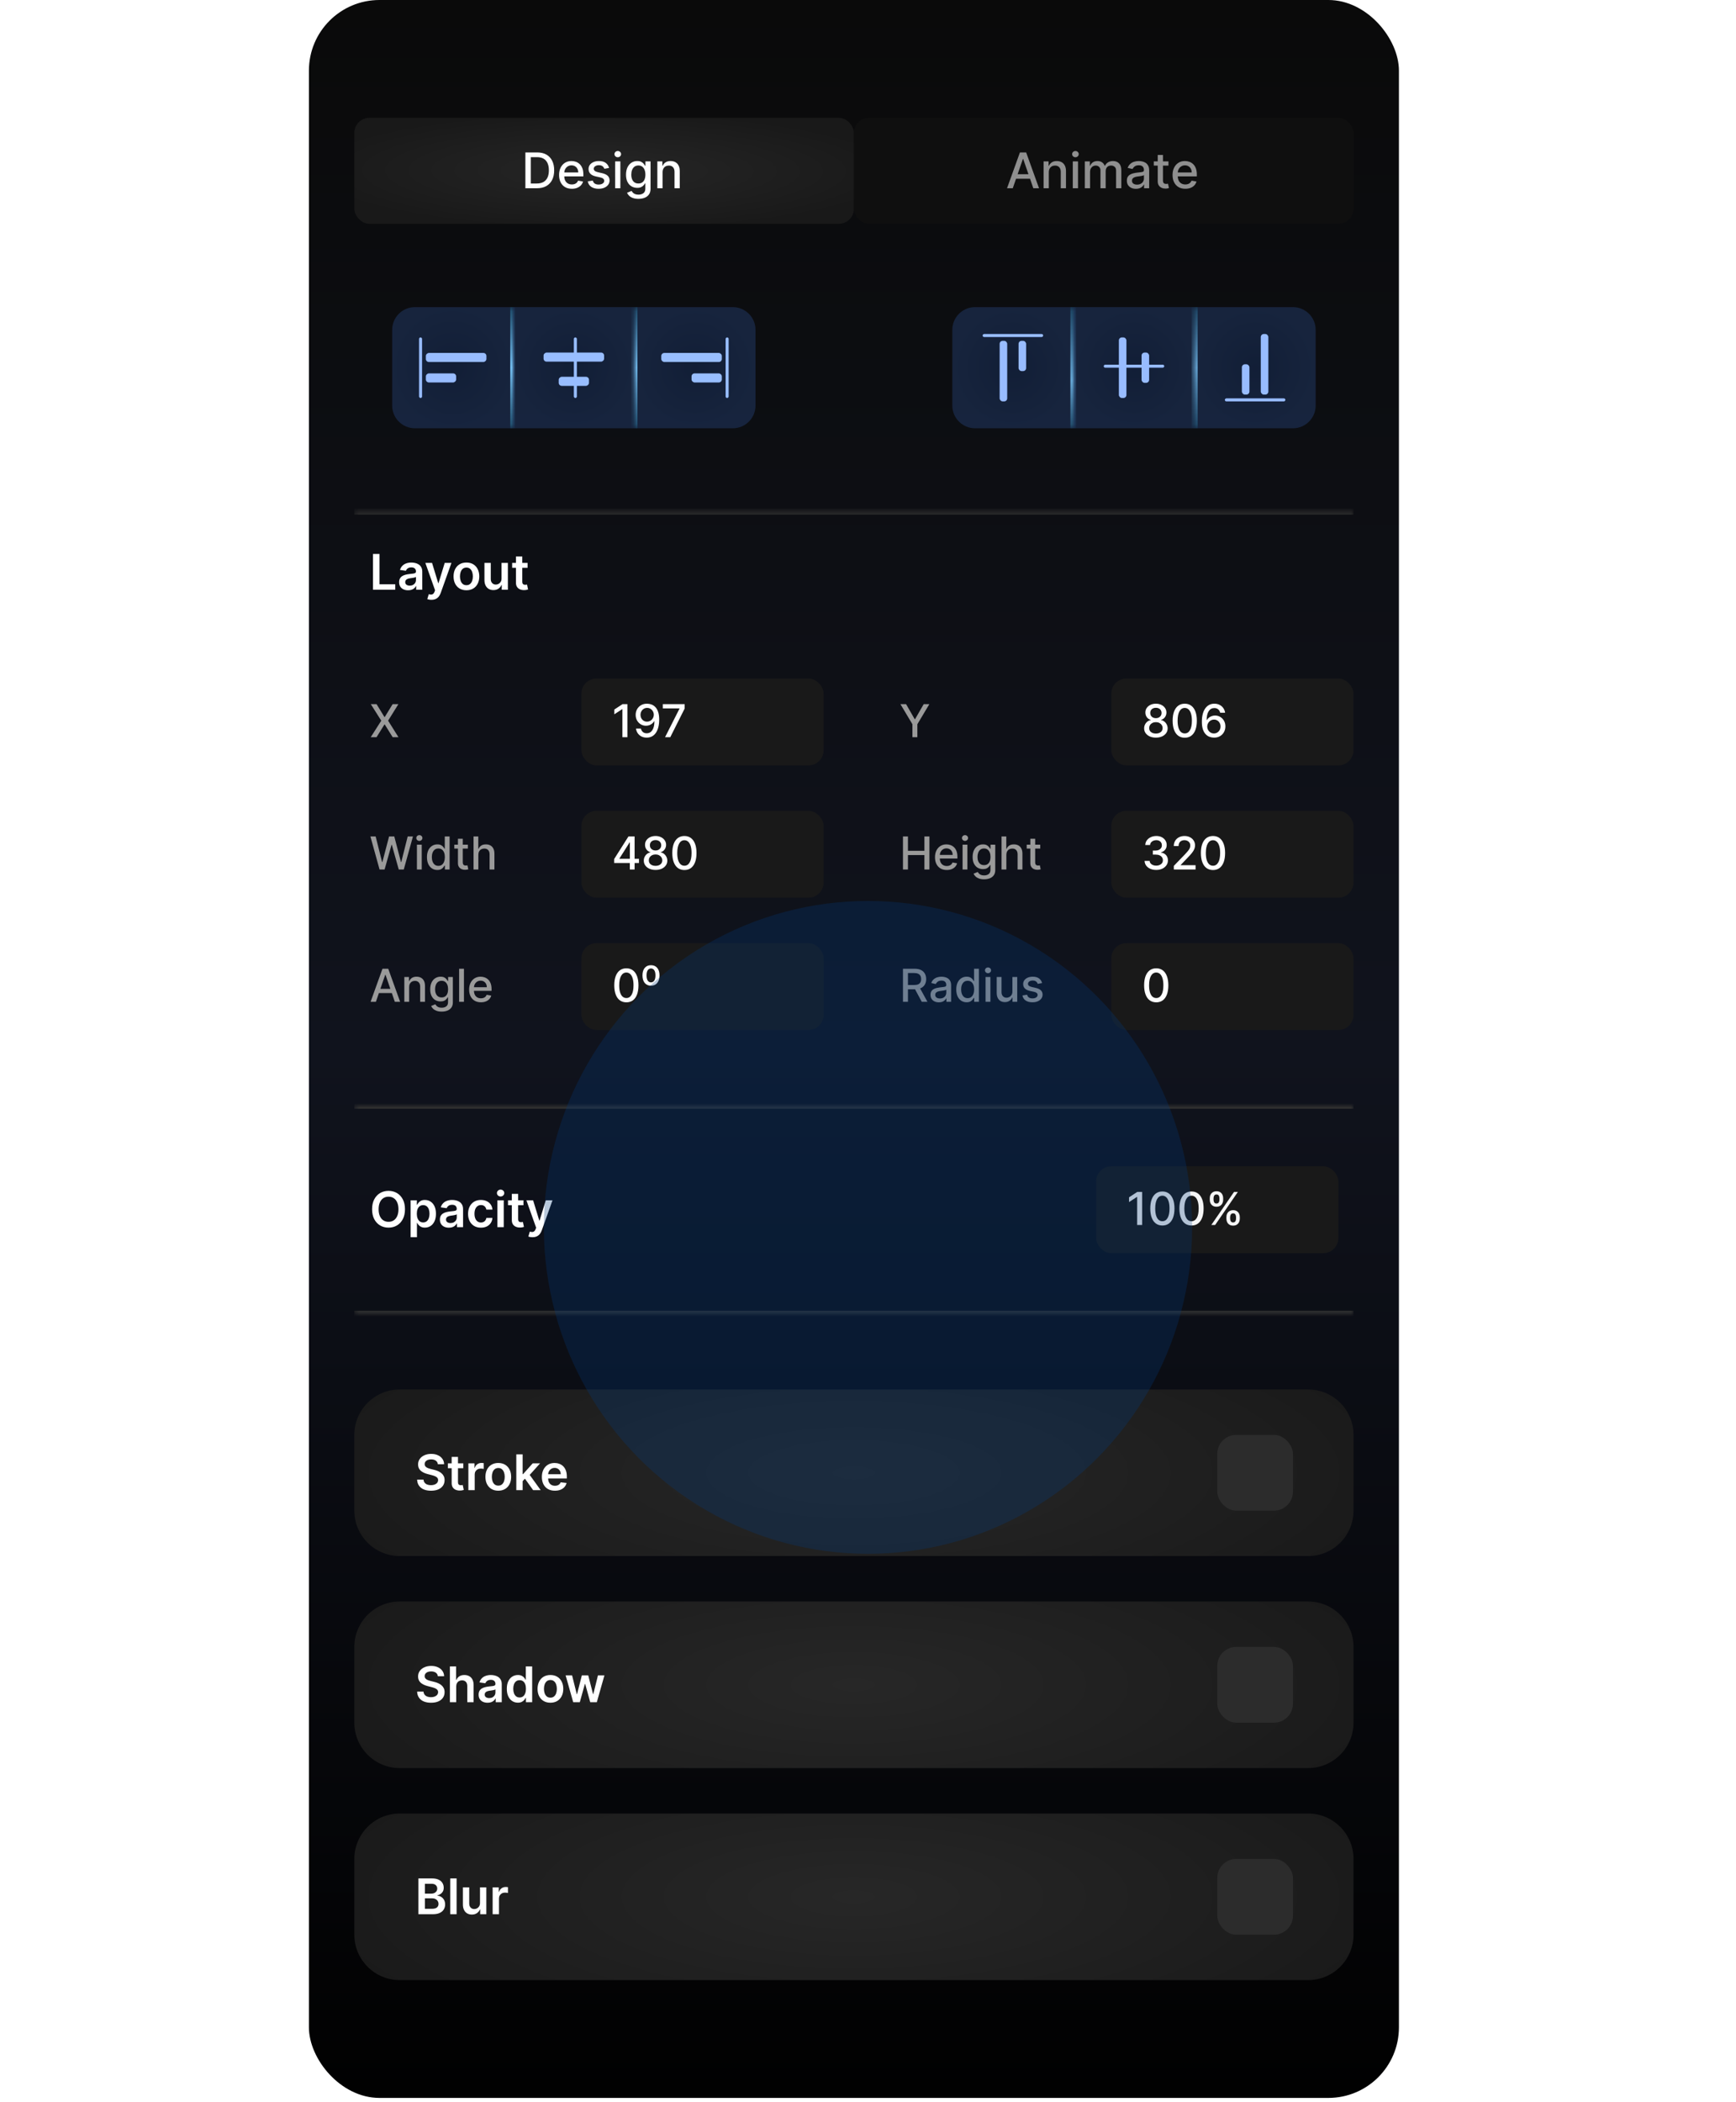 <svg width="399" height="483" viewBox="0 0 399 483" fill="none" xmlns="http://www.w3.org/2000/svg">
<rect x="71" width="250.528" height="482.013" rx="16.222" fill="url(#paint0_linear_6_1352)"/>
<g filter="url(#filter0_i_6_1352)">
<rect x="81.439" y="27.07" width="114.825" height="24.357" rx="3.48" fill="url(#paint1_radial_6_1352)"/>
<path d="M123.418 43.248H120.755V35.024H123.502C124.308 35.024 125 35.188 125.578 35.518C126.156 35.844 126.599 36.314 126.907 36.927C127.218 37.538 127.373 38.27 127.373 39.124C127.373 39.98 127.217 40.717 126.903 41.333C126.593 41.948 126.143 42.422 125.554 42.754C124.965 43.083 124.253 43.248 123.418 43.248ZM121.996 42.164H123.349C123.976 42.164 124.497 42.046 124.912 41.81C125.326 41.572 125.637 41.228 125.843 40.778C126.049 40.326 126.152 39.774 126.152 39.124C126.152 38.479 126.049 37.931 125.843 37.481C125.64 37.032 125.336 36.69 124.932 36.457C124.527 36.224 124.025 36.108 123.426 36.108H121.996V42.164ZM131.432 43.373C130.824 43.373 130.301 43.243 129.862 42.983C129.425 42.721 129.088 42.352 128.85 41.879C128.614 41.402 128.496 40.844 128.496 40.204C128.496 39.572 128.614 39.015 128.85 38.533C129.088 38.052 129.42 37.675 129.846 37.405C130.274 37.135 130.775 36.999 131.348 36.999C131.696 36.999 132.033 37.057 132.36 37.172C132.686 37.287 132.979 37.468 133.239 37.714C133.499 37.961 133.704 38.281 133.854 38.674C134.003 39.065 134.078 39.54 134.078 40.1V40.525H129.175V39.626H132.902C132.902 39.31 132.838 39.03 132.709 38.786C132.581 38.54 132.4 38.346 132.167 38.204C131.937 38.062 131.666 37.991 131.356 37.991C131.018 37.991 130.724 38.074 130.472 38.24C130.223 38.404 130.03 38.618 129.894 38.883C129.76 39.145 129.693 39.43 129.693 39.738V40.441C129.693 40.853 129.765 41.204 129.91 41.493C130.057 41.782 130.262 42.003 130.524 42.156C130.787 42.306 131.093 42.381 131.444 42.381C131.672 42.381 131.879 42.349 132.067 42.284C132.254 42.217 132.416 42.118 132.552 41.987C132.689 41.856 132.793 41.694 132.866 41.501L134.002 41.706C133.911 42.041 133.748 42.334 133.512 42.585C133.279 42.834 132.986 43.029 132.633 43.168C132.282 43.304 131.882 43.373 131.432 43.373ZM139.987 38.586L138.898 38.778C138.853 38.639 138.78 38.507 138.681 38.381C138.585 38.255 138.454 38.152 138.288 38.072C138.122 37.991 137.914 37.951 137.665 37.951C137.325 37.951 137.042 38.028 136.814 38.18C136.586 38.33 136.473 38.524 136.473 38.762C136.473 38.968 136.549 39.135 136.702 39.26C136.854 39.386 137.101 39.489 137.441 39.569L138.42 39.794C138.988 39.926 139.411 40.128 139.689 40.401C139.968 40.674 140.107 41.029 140.107 41.465C140.107 41.834 140 42.164 139.786 42.453C139.574 42.739 139.278 42.964 138.898 43.128C138.521 43.291 138.083 43.373 137.585 43.373C136.894 43.373 136.331 43.225 135.894 42.931C135.458 42.634 135.19 42.212 135.091 41.666L136.252 41.489C136.324 41.792 136.473 42.02 136.698 42.176C136.922 42.328 137.216 42.405 137.577 42.405C137.971 42.405 138.285 42.323 138.521 42.16C138.756 41.994 138.874 41.792 138.874 41.553C138.874 41.361 138.802 41.199 138.657 41.068C138.515 40.936 138.297 40.837 138.003 40.77L136.959 40.541C136.383 40.41 135.957 40.201 135.682 39.915C135.409 39.628 135.272 39.266 135.272 38.827C135.272 38.462 135.374 38.144 135.577 37.871C135.781 37.598 136.062 37.385 136.42 37.232C136.779 37.077 137.19 36.999 137.653 36.999C138.32 36.999 138.845 37.144 139.228 37.433C139.61 37.72 139.863 38.104 139.987 38.586ZM141.381 43.248V37.08H142.582V43.248H141.381ZM141.987 36.128C141.778 36.128 141.599 36.058 141.449 35.919C141.302 35.777 141.228 35.609 141.228 35.413C141.228 35.215 141.302 35.046 141.449 34.907C141.599 34.765 141.778 34.694 141.987 34.694C142.196 34.694 142.374 34.765 142.521 34.907C142.671 35.046 142.746 35.215 142.746 35.413C142.746 35.609 142.671 35.777 142.521 35.919C142.374 36.058 142.196 36.128 141.987 36.128ZM146.737 45.69C146.247 45.69 145.825 45.625 145.472 45.497C145.121 45.368 144.835 45.198 144.612 44.987C144.39 44.775 144.224 44.544 144.114 44.292L145.147 43.867C145.219 43.984 145.315 44.109 145.436 44.24C145.559 44.374 145.725 44.488 145.934 44.581C146.145 44.675 146.417 44.722 146.749 44.722C147.204 44.722 147.58 44.611 147.877 44.389C148.174 44.169 148.323 43.818 148.323 43.336V42.124H148.247C148.174 42.255 148.07 42.401 147.934 42.561C147.8 42.722 147.615 42.861 147.379 42.979C147.144 43.097 146.837 43.156 146.46 43.156C145.972 43.156 145.533 43.042 145.143 42.814C144.754 42.584 144.446 42.245 144.219 41.798C143.994 41.349 143.882 40.796 143.882 40.14C143.882 39.484 143.993 38.922 144.215 38.453C144.44 37.985 144.748 37.626 145.138 37.377C145.529 37.125 145.972 36.999 146.468 36.999C146.851 36.999 147.16 37.064 147.395 37.192C147.631 37.318 147.814 37.465 147.946 37.634C148.079 37.803 148.182 37.951 148.255 38.08H148.343V37.08H149.52V43.385C149.52 43.915 149.397 44.35 149.15 44.69C148.904 45.03 148.571 45.281 148.15 45.445C147.733 45.608 147.262 45.69 146.737 45.69ZM146.725 42.16C147.07 42.16 147.362 42.079 147.6 41.919C147.841 41.755 148.023 41.523 148.146 41.22C148.272 40.915 148.335 40.549 148.335 40.124C148.335 39.709 148.274 39.343 148.15 39.027C148.027 38.712 147.846 38.465 147.608 38.288C147.37 38.109 147.075 38.019 146.725 38.019C146.363 38.019 146.062 38.113 145.821 38.3C145.58 38.485 145.398 38.737 145.275 39.056C145.155 39.374 145.094 39.73 145.094 40.124C145.094 40.528 145.156 40.883 145.279 41.188C145.402 41.493 145.584 41.731 145.825 41.903C146.069 42.074 146.369 42.16 146.725 42.16ZM152.284 39.586V43.248H151.084V37.08H152.236V38.084H152.313C152.454 37.757 152.677 37.495 152.979 37.297C153.284 37.099 153.669 36.999 154.132 36.999C154.552 36.999 154.92 37.088 155.236 37.264C155.552 37.438 155.797 37.698 155.971 38.044C156.145 38.389 156.232 38.816 156.232 39.325V43.248H155.031V39.469C155.031 39.022 154.915 38.673 154.682 38.421C154.449 38.167 154.129 38.039 153.722 38.039C153.444 38.039 153.196 38.1 152.979 38.22C152.765 38.341 152.595 38.517 152.469 38.75C152.346 38.981 152.284 39.259 152.284 39.586Z" fill="white"/>
</g>
<rect x="196.264" y="27.07" width="114.825" height="24.357" rx="3.48" fill="#0F0F0F"/>
<path d="M232.775 43.248H231.458L234.418 35.024H235.851L238.811 43.248H237.494L235.169 36.517H235.104L232.775 43.248ZM232.996 40.027H237.269V41.072H232.996V40.027ZM241.057 39.586V43.248H239.856V37.08H241.009V38.084H241.085C241.227 37.757 241.449 37.495 241.751 37.297C242.057 37.099 242.441 36.999 242.904 36.999C243.324 36.999 243.692 37.088 244.008 37.264C244.324 37.438 244.569 37.698 244.743 38.044C244.917 38.389 245.004 38.816 245.004 39.325V43.248H243.804V39.469C243.804 39.022 243.687 38.673 243.454 38.421C243.221 38.167 242.901 38.039 242.494 38.039C242.216 38.039 241.968 38.1 241.751 38.22C241.537 38.341 241.367 38.517 241.241 38.75C241.118 38.981 241.057 39.259 241.057 39.586ZM246.568 43.248V37.08H247.769V43.248H246.568ZM247.175 36.128C246.966 36.128 246.786 36.058 246.637 35.919C246.489 35.777 246.416 35.609 246.416 35.413C246.416 35.215 246.489 35.046 246.637 34.907C246.786 34.765 246.966 34.694 247.175 34.694C247.384 34.694 247.562 34.765 247.709 34.907C247.859 35.046 247.934 35.215 247.934 35.413C247.934 35.609 247.859 35.777 247.709 35.919C247.562 36.058 247.384 36.128 247.175 36.128ZM249.338 43.248V37.08H250.491V38.084H250.567C250.695 37.744 250.906 37.479 251.197 37.289C251.489 37.096 251.839 36.999 252.245 36.999C252.658 36.999 253.003 37.096 253.282 37.289C253.563 37.481 253.77 37.746 253.904 38.084H253.968C254.116 37.754 254.35 37.492 254.671 37.297C254.992 37.099 255.375 36.999 255.82 36.999C256.379 36.999 256.836 37.175 257.189 37.526C257.545 37.876 257.723 38.405 257.723 39.112V43.248H256.522V39.224C256.522 38.806 256.409 38.504 256.181 38.317C255.953 38.129 255.682 38.035 255.366 38.035C254.975 38.035 254.671 38.156 254.454 38.397C254.237 38.635 254.129 38.942 254.129 39.317V43.248H252.932V39.148C252.932 38.813 252.828 38.544 252.619 38.341C252.41 38.137 252.138 38.035 251.804 38.035C251.576 38.035 251.366 38.096 251.173 38.216C250.983 38.334 250.829 38.499 250.711 38.71C250.596 38.922 250.539 39.167 250.539 39.445V43.248H249.338ZM261.081 43.385C260.69 43.385 260.337 43.312 260.021 43.168C259.705 43.02 259.455 42.808 259.27 42.529C259.088 42.251 258.997 41.909 258.997 41.505C258.997 41.157 259.064 40.871 259.198 40.646C259.332 40.421 259.512 40.243 259.74 40.112C259.967 39.98 260.222 39.881 260.503 39.815C260.784 39.748 261.07 39.697 261.362 39.662C261.732 39.619 262.032 39.584 262.262 39.557C262.492 39.528 262.659 39.481 262.764 39.417C262.868 39.353 262.92 39.248 262.92 39.104V39.076C262.92 38.725 262.821 38.453 262.623 38.26C262.428 38.068 262.136 37.971 261.748 37.971C261.343 37.971 261.025 38.061 260.792 38.24C260.562 38.417 260.402 38.614 260.314 38.831L259.186 38.574C259.32 38.199 259.515 37.896 259.772 37.666C260.032 37.433 260.33 37.264 260.667 37.16C261.005 37.053 261.36 36.999 261.732 36.999C261.978 36.999 262.239 37.029 262.515 37.088C262.793 37.144 263.053 37.248 263.294 37.401C263.537 37.554 263.737 37.772 263.892 38.056C264.047 38.337 264.125 38.702 264.125 39.152V43.248H262.952V42.405H262.904C262.827 42.56 262.71 42.713 262.555 42.862C262.4 43.013 262.2 43.137 261.957 43.236C261.713 43.335 261.421 43.385 261.081 43.385ZM261.342 42.421C261.674 42.421 261.958 42.355 262.194 42.224C262.432 42.093 262.612 41.922 262.736 41.71C262.861 41.496 262.924 41.267 262.924 41.023V40.228C262.882 40.271 262.799 40.311 262.675 40.349C262.555 40.383 262.417 40.414 262.262 40.441C262.106 40.465 261.955 40.488 261.808 40.509C261.661 40.528 261.538 40.544 261.439 40.557C261.206 40.587 260.993 40.636 260.8 40.706C260.61 40.776 260.457 40.876 260.342 41.007C260.23 41.136 260.174 41.307 260.174 41.521C260.174 41.818 260.283 42.043 260.503 42.196C260.722 42.346 261.002 42.421 261.342 42.421ZM268.557 37.08V38.044H265.188V37.08H268.557ZM266.092 35.602H267.292V41.437C267.292 41.67 267.327 41.845 267.397 41.963C267.466 42.078 267.556 42.157 267.666 42.2C267.778 42.24 267.9 42.26 268.031 42.26C268.128 42.26 268.212 42.254 268.284 42.24C268.357 42.227 268.413 42.216 268.453 42.208L268.67 43.2C268.6 43.227 268.501 43.253 268.373 43.28C268.244 43.31 268.084 43.326 267.891 43.328C267.575 43.334 267.28 43.278 267.007 43.16C266.734 43.042 266.513 42.86 266.345 42.614C266.176 42.367 266.092 42.058 266.092 41.686V35.602ZM272.431 43.373C271.824 43.373 271.3 43.243 270.861 42.983C270.425 42.721 270.088 42.352 269.849 41.879C269.614 41.402 269.496 40.844 269.496 40.204C269.496 39.572 269.614 39.015 269.849 38.533C270.088 38.052 270.42 37.675 270.845 37.405C271.274 37.135 271.774 36.999 272.347 36.999C272.695 36.999 273.033 37.057 273.359 37.172C273.686 37.287 273.979 37.468 274.239 37.714C274.498 37.961 274.703 38.281 274.853 38.674C275.003 39.065 275.078 39.54 275.078 40.1V40.525H270.175V39.626H273.901C273.901 39.31 273.837 39.03 273.709 38.786C273.58 38.54 273.399 38.346 273.166 38.204C272.936 38.062 272.666 37.991 272.355 37.991C272.018 37.991 271.723 38.074 271.472 38.24C271.223 38.404 271.03 38.618 270.893 38.883C270.76 39.145 270.693 39.43 270.693 39.738V40.441C270.693 40.853 270.765 41.204 270.909 41.493C271.057 41.782 271.262 42.003 271.524 42.156C271.786 42.306 272.093 42.381 272.444 42.381C272.671 42.381 272.879 42.349 273.066 42.284C273.253 42.217 273.415 42.118 273.552 41.987C273.688 41.856 273.793 41.694 273.865 41.501L275.002 41.706C274.911 42.041 274.747 42.334 274.512 42.585C274.279 42.834 273.986 43.029 273.632 43.168C273.282 43.304 272.881 43.373 272.431 43.373Z" fill="#8F8F8F"/>
<g filter="url(#filter1_i_6_1352)">
<mask id="path-7-inside-1_6_1352" fill="white">
<path d="M90.138 75.784C90.138 72.901 92.475 70.564 95.357 70.564H117.974V98.401H95.357C92.475 98.401 90.138 96.064 90.138 93.181V75.784Z"/>
</mask>
<path d="M90.138 75.784C90.138 72.901 92.475 70.564 95.357 70.564H117.974V98.401H95.357C92.475 98.401 90.138 96.064 90.138 93.181V75.784Z" fill="url(#paint2_radial_6_1352)" fill-opacity="0.33"/>
<path d="M90.138 70.564H117.974H90.138ZM117.974 98.401H90.138H117.974ZM90.138 98.401V70.564V98.401ZM118.67 70.564V98.401H117.278V70.564H118.67Z" fill="url(#paint3_linear_6_1352)" mask="url(#path-7-inside-1_6_1352)"/>
<rect x="96.314" y="77.523" width="0.696" height="13.918" rx="0.348" fill="#98BCFF"/>
<rect x="97.88" y="83.178" width="2.088" height="13.918" rx="0.696" transform="rotate(-90 97.88 83.178)" fill="#98BCFF"/>
<rect x="97.88" y="87.875" width="2.088" height="6.959" rx="0.696" transform="rotate(-90 97.88 87.875)" fill="#98BCFF"/>
</g>
<g filter="url(#filter2_i_6_1352)">
<rect width="27.837" height="27.837" transform="translate(117.974 70.564)" fill="url(#paint4_radial_6_1352)" fill-opacity="0.33"/>
<rect x="131.893" y="77.523" width="0.696" height="13.918" rx="0.348" fill="#98BEFF"/>
<rect x="124.933" y="83.091" width="2.088" height="13.918" rx="0.696" transform="rotate(-90 124.933 83.091)" fill="#98BDFF"/>
<rect x="128.413" y="88.658" width="2.088" height="6.959" rx="0.696" transform="rotate(-90 128.413 88.658)" fill="#98BDFF"/>
</g>
<g filter="url(#filter3_i_6_1352)">
<mask id="path-15-inside-2_6_1352" fill="white">
<path d="M173.647 75.784C173.647 72.901 171.31 70.564 168.428 70.564H145.811V98.401H168.428C171.31 98.401 173.647 96.064 173.647 93.181V75.784Z"/>
</mask>
<path d="M173.647 75.784C173.647 72.901 171.31 70.564 168.428 70.564H145.811V98.401H168.428C171.31 98.401 173.647 96.064 173.647 93.181V75.784Z" fill="url(#paint5_radial_6_1352)" fill-opacity="0.33"/>
<path d="M173.647 70.564H145.811H173.647ZM145.811 98.401H173.647H145.811ZM173.647 98.401V70.564V98.401ZM145.115 70.564V98.401H146.507V70.564H145.115Z" fill="url(#paint6_linear_6_1352)" mask="url(#path-15-inside-2_6_1352)"/>
<rect width="0.696" height="13.918" rx="0.348" transform="matrix(-1 0 0 1 167.471 77.523)" fill="#98BEFF"/>
<rect width="2.088" height="13.918" rx="0.696" transform="matrix(4.37114e-08 -1 -1 -4.37114e-08 165.905 83.178)" fill="#98BEFF"/>
<rect width="2.088" height="6.959" rx="0.696" transform="matrix(4.37114e-08 -1 -1 -4.37114e-08 165.905 87.875)" fill="#98BEFF"/>
</g>
<g filter="url(#filter4_i_6_1352)">
<mask id="path-20-inside-3_6_1352" fill="white">
<path d="M218.881 75.784C218.881 72.901 221.218 70.564 224.101 70.564H246.718V98.401H224.101C221.218 98.401 218.881 96.064 218.881 93.181V75.784Z"/>
</mask>
<path d="M218.881 75.784C218.881 72.901 221.218 70.564 224.101 70.564H246.718V98.401H224.101C221.218 98.401 218.881 96.064 218.881 93.181V75.784Z" fill="url(#paint7_radial_6_1352)" fill-opacity="0.33"/>
<path d="M218.881 70.564H246.718H218.881ZM246.718 98.401H218.881H246.718ZM218.881 98.401V70.564V98.401ZM247.414 70.564V98.401H246.022V70.564H247.414Z" fill="url(#paint8_linear_6_1352)" mask="url(#path-20-inside-3_6_1352)"/>
<rect x="239.759" y="76.74" width="0.696" height="13.918" rx="0.348" transform="rotate(90 239.759 76.74)" fill="#98BCFF"/>
<rect x="234.105" y="78.306" width="1.74" height="6.959" rx="0.696" fill="#98BCFF"/>
<rect x="229.755" y="78.306" width="1.74" height="13.918" rx="0.696" fill="#98BCFF"/>
</g>
<g filter="url(#filter5_i_6_1352)">
<rect width="27.837" height="27.837" transform="translate(246.718 70.564)" fill="url(#paint9_radial_6_1352)" fill-opacity="0.33"/>
<rect x="253.677" y="84.483" width="0.696" height="13.918" rx="0.348" transform="rotate(-90 253.677 84.483)" fill="#98BCFF"/>
<rect x="258.896" y="91.442" width="1.74" height="13.918" rx="0.696" transform="rotate(180 258.896 91.442)" fill="#98BCFF"/>
<rect x="264.115" y="87.962" width="1.74" height="6.959" rx="0.696" transform="rotate(180 264.115 87.962)" fill="#98BCFF"/>
</g>
<g filter="url(#filter6_i_6_1352)">
<mask id="path-28-inside-4_6_1352" fill="white">
<path d="M302.391 75.784C302.391 72.901 300.054 70.564 297.172 70.564H274.554V98.401H297.172C300.054 98.401 302.391 96.064 302.391 93.181V75.784Z"/>
</mask>
<path d="M302.391 75.784C302.391 72.901 300.054 70.564 297.172 70.564H274.554V98.401H297.172C300.054 98.401 302.391 96.064 302.391 93.181V75.784Z" fill="url(#paint10_radial_6_1352)" fill-opacity="0.33"/>
<path d="M302.391 70.564H274.554H302.391ZM274.554 98.401H302.391H274.554ZM302.391 98.401V70.564V98.401ZM273.858 70.564V98.401H275.25V70.564H273.858Z" fill="url(#paint11_linear_6_1352)" mask="url(#path-28-inside-4_6_1352)"/>
<rect x="281.513" y="92.224" width="0.696" height="13.918" rx="0.348" transform="rotate(-90 281.513 92.224)" fill="#98BCFF"/>
<rect x="287.168" y="90.658" width="1.74" height="6.959" rx="0.696" transform="rotate(180 287.168 90.658)" fill="#98BCFF"/>
<rect x="291.517" y="90.658" width="1.74" height="13.918" rx="0.696" transform="rotate(180 291.517 90.658)" fill="#98BCFF"/>
</g>
<mask id="path-33-inside-5_6_1352" fill="white">
<path d="M81.439 117.538H311.09V145.456H81.439V117.538Z"/>
</mask>
<path d="M81.439 118.234H311.09V116.842H81.439V118.234Z" fill="#303030" mask="url(#path-33-inside-5_6_1352)"/>
<path d="M85.729 135.497V127.273H87.219V134.248H90.842V135.497H85.729ZM93.799 135.622C93.408 135.622 93.056 135.552 92.743 135.413C92.432 135.271 92.186 135.062 92.004 134.787C91.825 134.511 91.735 134.171 91.735 133.766C91.735 133.418 91.799 133.131 91.928 132.903C92.056 132.676 92.231 132.493 92.454 132.357C92.676 132.22 92.926 132.117 93.205 132.048C93.486 131.975 93.776 131.923 94.076 131.891C94.438 131.854 94.731 131.82 94.956 131.791C95.18 131.759 95.344 131.71 95.445 131.646C95.55 131.579 95.602 131.476 95.602 131.337V131.313C95.602 131.01 95.512 130.776 95.333 130.61C95.154 130.444 94.895 130.361 94.558 130.361C94.202 130.361 93.919 130.439 93.711 130.594C93.504 130.749 93.365 130.933 93.293 131.144L91.936 130.951C92.043 130.577 92.219 130.263 92.466 130.012C92.712 129.757 93.013 129.567 93.369 129.441C93.725 129.313 94.119 129.249 94.55 129.249C94.847 129.249 95.143 129.283 95.438 129.353C95.732 129.423 96.001 129.538 96.245 129.698C96.488 129.856 96.684 130.072 96.831 130.345C96.981 130.618 97.056 130.959 97.056 131.369V135.497H95.658V134.65H95.61C95.522 134.821 95.397 134.982 95.237 135.132C95.079 135.279 94.879 135.398 94.638 135.489C94.4 135.578 94.12 135.622 93.799 135.622ZM94.177 134.554C94.468 134.554 94.721 134.496 94.936 134.381C95.15 134.263 95.314 134.108 95.43 133.915C95.547 133.722 95.606 133.512 95.606 133.285V132.558C95.561 132.595 95.483 132.63 95.373 132.662C95.266 132.694 95.146 132.722 95.012 132.746C94.878 132.771 94.745 132.792 94.614 132.811C94.483 132.829 94.369 132.846 94.273 132.859C94.056 132.888 93.862 132.937 93.691 133.003C93.519 133.07 93.384 133.164 93.285 133.285C93.186 133.402 93.136 133.555 93.136 133.742C93.136 134.01 93.234 134.212 93.43 134.349C93.625 134.485 93.874 134.554 94.177 134.554ZM99.154 137.81C98.956 137.81 98.772 137.794 98.604 137.762C98.438 137.733 98.305 137.698 98.206 137.658L98.543 136.525C98.755 136.587 98.944 136.616 99.11 136.614C99.276 136.611 99.422 136.559 99.547 136.457C99.676 136.358 99.784 136.192 99.873 135.959L99.997 135.626L97.76 129.329H99.302L100.724 133.987H100.788L102.214 129.329H103.76L101.29 136.244C101.175 136.571 101.023 136.851 100.833 137.084C100.642 137.319 100.41 137.499 100.134 137.622C99.861 137.748 99.534 137.81 99.154 137.81ZM107.2 135.618C106.598 135.618 106.076 135.485 105.634 135.22C105.193 134.955 104.85 134.584 104.606 134.108C104.365 133.631 104.245 133.074 104.245 132.437C104.245 131.8 104.365 131.242 104.606 130.763C104.85 130.283 105.193 129.911 105.634 129.646C106.076 129.381 106.598 129.249 107.2 129.249C107.803 129.249 108.325 129.381 108.767 129.646C109.208 129.911 109.55 130.283 109.791 130.763C110.034 131.242 110.156 131.8 110.156 132.437C110.156 133.074 110.034 133.631 109.791 134.108C109.55 134.584 109.208 134.955 108.767 135.22C108.325 135.485 107.803 135.618 107.2 135.618ZM107.209 134.453C107.535 134.453 107.808 134.364 108.028 134.184C108.247 134.002 108.411 133.758 108.518 133.453C108.627 133.148 108.682 132.808 108.682 132.433C108.682 132.056 108.627 131.714 108.518 131.409C108.411 131.101 108.247 130.856 108.028 130.674C107.808 130.492 107.535 130.401 107.209 130.401C106.874 130.401 106.595 130.492 106.373 130.674C106.154 130.856 105.989 131.101 105.879 131.409C105.772 131.714 105.719 132.056 105.719 132.433C105.719 132.808 105.772 133.148 105.879 133.453C105.989 133.758 106.154 134.002 106.373 134.184C106.595 134.364 106.874 134.453 107.209 134.453ZM115.275 132.903V129.329H116.729V135.497H115.319V134.401H115.255C115.116 134.746 114.887 135.029 114.568 135.248C114.252 135.468 113.863 135.578 113.4 135.578C112.995 135.578 112.638 135.488 112.328 135.309C112.02 135.127 111.779 134.863 111.605 134.517C111.431 134.169 111.344 133.749 111.344 133.256V129.329H112.797V133.032C112.797 133.422 112.904 133.733 113.119 133.963C113.333 134.194 113.614 134.309 113.962 134.309C114.176 134.309 114.384 134.256 114.584 134.152C114.785 134.048 114.95 133.892 115.078 133.686C115.21 133.477 115.275 133.216 115.275 132.903ZM121.258 129.329V130.453H117.712V129.329H121.258ZM118.587 127.851H120.041V133.642C120.041 133.837 120.07 133.987 120.129 134.092C120.191 134.194 120.271 134.263 120.37 134.301C120.469 134.338 120.579 134.357 120.699 134.357C120.79 134.357 120.873 134.35 120.948 134.337C121.026 134.323 121.085 134.311 121.125 134.301L121.37 135.437C121.292 135.464 121.181 135.493 121.037 135.525C120.895 135.558 120.721 135.576 120.515 135.582C120.15 135.592 119.823 135.537 119.531 135.417C119.239 135.294 119.007 135.104 118.836 134.847C118.667 134.59 118.584 134.268 118.587 133.883V127.851Z" fill="white"/>
<path d="M86.549 161.783L88.366 164.752H88.425L90.241 161.783H91.568L89.203 165.579L91.583 169.375H90.249L88.425 166.446H88.366L86.542 169.375H85.207L87.628 165.579L85.222 161.783H86.549Z" fill="#9A9A9A"/>
<rect x="133.632" y="155.895" width="55.673" height="19.959" rx="3.48" fill="#191919"/>
<path d="M144.202 161.783V169.375H143.053V162.932H143.008L141.192 164.118V163.021L143.086 161.783H144.202ZM148.737 161.679C149.076 161.681 149.409 161.743 149.738 161.864C150.067 161.985 150.363 162.183 150.628 162.457C150.895 162.732 151.107 163.102 151.265 163.569C151.426 164.034 151.507 164.612 151.51 165.304C151.51 165.969 151.443 166.561 151.31 167.08C151.176 167.596 150.985 168.033 150.735 168.388C150.488 168.744 150.188 169.015 149.834 169.2C149.481 169.386 149.083 169.478 148.641 169.478C148.188 169.478 147.787 169.389 147.436 169.211C147.085 169.033 146.8 168.788 146.58 168.474C146.36 168.157 146.223 167.794 146.168 167.384H147.299C147.373 167.71 147.524 167.975 147.751 168.177C147.981 168.377 148.277 168.477 148.641 168.477C149.197 168.477 149.63 168.235 149.942 167.751C150.253 167.264 150.41 166.584 150.413 165.712H150.353C150.225 165.925 150.064 166.107 149.871 166.261C149.681 166.414 149.467 166.533 149.23 166.617C148.993 166.701 148.74 166.743 148.47 166.743C148.033 166.743 147.635 166.635 147.277 166.42C146.918 166.205 146.633 165.91 146.42 165.534C146.208 165.159 146.101 164.73 146.101 164.248C146.101 163.768 146.21 163.333 146.428 162.943C146.648 162.553 146.954 162.244 147.347 162.016C147.742 161.786 148.206 161.674 148.737 161.679ZM148.741 162.643C148.452 162.643 148.191 162.714 147.959 162.858C147.729 162.999 147.547 163.19 147.414 163.432C147.28 163.672 147.214 163.939 147.214 164.233C147.214 164.527 147.278 164.794 147.406 165.034C147.537 165.271 147.715 165.46 147.94 165.601C148.167 165.739 148.427 165.808 148.719 165.808C148.936 165.808 149.139 165.766 149.326 165.682C149.514 165.598 149.679 165.482 149.82 165.334C149.96 165.183 150.07 165.013 150.149 164.822C150.229 164.632 150.268 164.432 150.268 164.222C150.268 163.943 150.201 163.683 150.068 163.443C149.937 163.204 149.756 163.011 149.527 162.865C149.297 162.717 149.035 162.643 148.741 162.643ZM152.858 169.375L156.172 162.821V162.765H152.339V161.783H157.358V162.798L154.055 169.375H152.858Z" fill="white"/>
<path d="M87.239 199.772L85.133 192.18H86.338L87.817 198.06H87.888L89.426 192.18H90.62L92.158 198.063H92.228L93.704 192.18H94.912L92.803 199.772H91.65L90.052 194.086H89.993L88.395 199.772H87.239ZM95.825 199.772V194.078H96.933V199.772H95.825ZM96.385 193.2C96.192 193.2 96.026 193.136 95.888 193.007C95.752 192.876 95.684 192.72 95.684 192.54C95.684 192.357 95.752 192.201 95.888 192.073C96.026 191.942 96.192 191.876 96.385 191.876C96.578 191.876 96.742 191.942 96.878 192.073C97.016 192.201 97.085 192.357 97.085 192.54C97.085 192.72 97.016 192.876 96.878 193.007C96.742 193.136 96.578 193.2 96.385 193.2ZM100.513 199.883C100.053 199.883 99.643 199.766 99.282 199.531C98.924 199.294 98.642 198.957 98.437 198.519C98.235 198.079 98.133 197.552 98.133 196.936C98.133 196.321 98.236 195.795 98.441 195.357C98.648 194.92 98.933 194.585 99.293 194.353C99.654 194.12 100.063 194.004 100.521 194.004C100.874 194.004 101.158 194.064 101.373 194.182C101.591 194.298 101.759 194.434 101.877 194.59C101.998 194.746 102.092 194.883 102.159 195.001H102.226V192.18H103.334V199.772H102.252V198.886H102.159C102.092 199.007 101.996 199.146 101.87 199.301C101.746 199.457 101.576 199.593 101.358 199.709C101.141 199.825 100.859 199.883 100.513 199.883ZM100.758 198.938C101.077 198.938 101.346 198.854 101.566 198.686C101.788 198.516 101.956 198.28 102.07 197.978C102.186 197.677 102.244 197.326 102.244 196.925C102.244 196.53 102.187 196.184 102.074 195.887C101.96 195.591 101.793 195.36 101.573 195.194C101.353 195.029 101.082 194.946 100.758 194.946C100.424 194.946 100.146 195.032 99.924 195.205C99.701 195.378 99.533 195.614 99.42 195.913C99.308 196.212 99.253 196.55 99.253 196.925C99.253 197.306 99.31 197.648 99.423 197.952C99.537 198.256 99.705 198.497 99.927 198.675C100.152 198.85 100.429 198.938 100.758 198.938ZM107.531 194.078V194.968H104.421V194.078H107.531ZM105.255 192.714H106.363V198.1C106.363 198.315 106.396 198.477 106.46 198.586C106.524 198.692 106.607 198.765 106.708 198.805C106.812 198.842 106.924 198.86 107.045 198.86C107.134 198.86 107.212 198.854 107.279 198.842C107.346 198.829 107.398 198.82 107.435 198.812L107.635 199.728C107.571 199.752 107.479 199.777 107.361 199.802C107.242 199.829 107.094 199.844 106.916 199.846C106.624 199.851 106.352 199.799 106.1 199.691C105.848 199.582 105.644 199.414 105.489 199.187C105.333 198.959 105.255 198.674 105.255 198.33V192.714ZM109.945 196.392V199.772H108.837V192.18H109.93V195.005H110.001C110.134 194.699 110.338 194.455 110.612 194.275C110.887 194.094 111.245 194.004 111.687 194.004C112.078 194.004 112.419 194.085 112.71 194.245C113.004 194.406 113.232 194.646 113.392 194.964C113.556 195.281 113.637 195.676 113.637 196.151V199.772H112.529V196.284C112.529 195.866 112.421 195.543 112.206 195.313C111.991 195.08 111.692 194.964 111.309 194.964C111.047 194.964 110.812 195.02 110.605 195.131C110.4 195.242 110.238 195.405 110.119 195.62C110.003 195.833 109.945 196.09 109.945 196.392Z" fill="#9A9A9A"/>
<rect x="133.632" y="186.293" width="55.673" height="19.959" rx="3.48" fill="#191919"/>
<path d="M141.162 198.289V197.363L144.443 192.18H145.173V193.545H144.709L142.363 197.259V197.318H146.859V198.289H141.162ZM144.761 199.772V198.008L144.769 197.585V192.18H145.855V199.772H144.761ZM150.674 199.876C150.142 199.876 149.673 199.785 149.265 199.602C148.86 199.419 148.542 199.167 148.312 198.845C148.083 198.524 147.969 198.158 147.971 197.748C147.969 197.427 148.034 197.132 148.168 196.862C148.304 196.59 148.488 196.364 148.72 196.184C148.952 196.001 149.212 195.885 149.499 195.835V195.791C149.121 195.7 148.818 195.497 148.59 195.183C148.363 194.869 148.251 194.508 148.253 194.101C148.251 193.713 148.353 193.367 148.561 193.063C148.771 192.756 149.059 192.515 149.424 192.34C149.79 192.164 150.207 192.077 150.674 192.077C151.136 192.077 151.549 192.166 151.912 192.344C152.278 192.519 152.565 192.76 152.776 193.066C152.986 193.37 153.092 193.715 153.094 194.101C153.092 194.508 152.976 194.869 152.746 195.183C152.516 195.497 152.217 195.7 151.849 195.791V195.835C152.133 195.885 152.389 196.001 152.616 196.184C152.846 196.364 153.029 196.59 153.165 196.862C153.303 197.132 153.374 197.427 153.376 197.748C153.374 198.158 153.257 198.524 153.028 198.845C152.798 199.167 152.479 199.419 152.071 199.602C151.666 199.785 151.2 199.876 150.674 199.876ZM150.674 198.938C150.988 198.938 151.259 198.886 151.489 198.782C151.719 198.676 151.897 198.529 152.023 198.341C152.149 198.151 152.213 197.929 152.216 197.674C152.213 197.41 152.144 197.176 152.008 196.973C151.875 196.771 151.693 196.611 151.463 196.495C151.233 196.379 150.97 196.321 150.674 196.321C150.375 196.321 150.109 196.379 149.877 196.495C149.644 196.611 149.462 196.771 149.328 196.973C149.195 197.176 149.129 197.41 149.132 197.674C149.129 197.929 149.19 198.151 149.313 198.341C149.439 198.529 149.618 198.676 149.851 198.782C150.083 198.886 150.357 198.938 150.674 198.938ZM150.674 195.405C150.926 195.405 151.149 195.355 151.345 195.253C151.54 195.152 151.693 195.011 151.804 194.831C151.918 194.65 151.976 194.439 151.979 194.197C151.976 193.96 151.919 193.752 151.808 193.574C151.699 193.396 151.547 193.259 151.352 193.163C151.157 193.064 150.931 193.015 150.674 193.015C150.412 193.015 150.182 193.064 149.984 193.163C149.789 193.259 149.637 193.396 149.528 193.574C149.42 193.752 149.366 193.96 149.369 194.197C149.366 194.439 149.421 194.65 149.532 194.831C149.643 195.011 149.796 195.152 149.992 195.253C150.189 195.355 150.417 195.405 150.674 195.405ZM157.304 199.898C156.719 199.896 156.218 199.741 155.803 199.435C155.388 199.128 155.07 198.682 154.85 198.097C154.63 197.511 154.52 196.805 154.52 195.98C154.52 195.157 154.63 194.454 154.85 193.871C155.073 193.288 155.392 192.843 155.807 192.536C156.224 192.23 156.724 192.077 157.304 192.077C157.885 192.077 158.383 192.231 158.798 192.54C159.213 192.846 159.531 193.291 159.751 193.875C159.973 194.455 160.084 195.157 160.084 195.98C160.084 196.808 159.975 197.515 159.755 198.1C159.535 198.684 159.217 199.13 158.802 199.439C158.387 199.745 157.888 199.898 157.304 199.898ZM157.304 198.909C157.818 198.909 158.22 198.658 158.509 198.156C158.801 197.654 158.946 196.929 158.946 195.98C158.946 195.35 158.88 194.817 158.746 194.382C158.615 193.945 158.426 193.614 158.179 193.389C157.934 193.162 157.643 193.048 157.304 193.048C156.793 193.048 156.391 193.3 156.1 193.804C155.808 194.308 155.661 195.034 155.658 195.98C155.658 196.613 155.724 197.148 155.855 197.585C155.988 198.02 156.177 198.35 156.422 198.575C156.667 198.797 156.961 198.909 157.304 198.909Z" fill="white"/>
<path d="M86.394 230.17H85.178L87.91 222.578H89.233L91.965 230.17H90.749L88.603 223.957H88.544L86.394 230.17ZM86.597 227.197H90.542V228.161H86.597V227.197ZM94.038 226.789V230.17H92.93V224.476H93.993V225.403H94.064C94.195 225.102 94.4 224.859 94.679 224.677C94.961 224.494 95.316 224.402 95.743 224.402C96.131 224.402 96.471 224.484 96.763 224.647C97.054 224.807 97.28 225.047 97.441 225.366C97.602 225.685 97.682 226.079 97.682 226.549V230.17H96.573V226.682C96.573 226.269 96.466 225.947 96.251 225.714C96.036 225.48 95.741 225.362 95.365 225.362C95.108 225.362 94.879 225.418 94.679 225.529C94.482 225.64 94.325 225.803 94.209 226.018C94.095 226.231 94.038 226.488 94.038 226.789ZM101.513 232.424C101.061 232.424 100.671 232.365 100.345 232.246C100.021 232.127 99.757 231.97 99.552 231.775C99.347 231.58 99.194 231.366 99.092 231.134L100.045 230.741C100.112 230.85 100.201 230.965 100.312 231.086C100.425 231.209 100.579 231.314 100.771 231.401C100.967 231.487 101.217 231.531 101.524 231.531C101.944 231.531 102.291 231.428 102.566 231.223C102.84 231.02 102.977 230.697 102.977 230.252V229.132H102.907C102.84 229.253 102.744 229.388 102.617 229.536C102.494 229.685 102.323 229.813 102.106 229.922C101.888 230.031 101.605 230.085 101.257 230.085C100.807 230.085 100.402 229.98 100.041 229.77C99.683 229.557 99.399 229.245 99.189 228.832C98.981 228.417 98.877 227.906 98.877 227.301C98.877 226.696 98.98 226.177 99.185 225.744C99.392 225.312 99.677 224.98 100.037 224.751C100.398 224.518 100.807 224.402 101.264 224.402C101.618 224.402 101.903 224.462 102.121 224.58C102.338 224.696 102.508 224.832 102.629 224.988C102.752 225.144 102.847 225.281 102.914 225.399H102.996V224.476H104.082V230.296C104.082 230.786 103.968 231.187 103.741 231.501C103.513 231.815 103.206 232.047 102.818 232.198C102.432 232.349 101.997 232.424 101.513 232.424ZM101.502 229.166C101.82 229.166 102.09 229.091 102.31 228.943C102.532 228.792 102.7 228.577 102.814 228.298C102.93 228.016 102.988 227.679 102.988 227.286C102.988 226.903 102.931 226.566 102.818 226.274C102.704 225.983 102.537 225.755 102.317 225.592C102.097 225.427 101.825 225.344 101.502 225.344C101.168 225.344 100.89 225.43 100.668 225.603C100.445 225.774 100.277 226.006 100.163 226.3C100.052 226.594 99.997 226.923 99.997 227.286C99.997 227.659 100.054 227.987 100.167 228.269C100.281 228.55 100.449 228.77 100.671 228.928C100.896 229.087 101.173 229.166 101.502 229.166ZM106.634 222.578V230.17H105.525V222.578H106.634ZM110.536 230.285C109.975 230.285 109.492 230.165 109.087 229.926C108.684 229.683 108.372 229.344 108.152 228.906C107.935 228.466 107.826 227.951 107.826 227.36C107.826 226.777 107.935 226.263 108.152 225.818C108.372 225.373 108.679 225.026 109.072 224.777C109.467 224.527 109.929 224.402 110.458 224.402C110.779 224.402 111.091 224.455 111.392 224.562C111.694 224.668 111.964 224.835 112.204 225.062C112.444 225.289 112.633 225.585 112.771 225.948C112.91 226.309 112.979 226.747 112.979 227.264V227.657H108.453V226.827H111.893C111.893 226.535 111.833 226.277 111.715 226.052C111.596 225.824 111.429 225.645 111.214 225.514C111.002 225.383 110.752 225.318 110.466 225.318C110.154 225.318 109.882 225.394 109.65 225.548C109.42 225.698 109.242 225.896 109.116 226.141C108.993 226.383 108.931 226.646 108.931 226.93V227.579C108.931 227.96 108.998 228.283 109.131 228.55C109.267 228.817 109.456 229.021 109.698 229.162C109.94 229.3 110.223 229.369 110.547 229.369C110.757 229.369 110.949 229.34 111.122 229.281C111.295 229.219 111.444 229.127 111.57 229.006C111.696 228.885 111.793 228.736 111.859 228.558L112.908 228.747C112.824 229.056 112.674 229.326 112.456 229.559C112.241 229.788 111.971 229.968 111.644 230.096C111.321 230.222 110.951 230.285 110.536 230.285Z" fill="#9A9A9A"/>
<rect x="133.632" y="216.691" width="55.673" height="19.959" rx="3.48" fill="#191919"/>
<path d="M143.965 230.296C143.379 230.294 142.878 230.139 142.463 229.833C142.048 229.526 141.731 229.08 141.511 228.495C141.291 227.909 141.181 227.203 141.181 226.378C141.181 225.555 141.291 224.852 141.511 224.269C141.733 223.686 142.052 223.241 142.467 222.934C142.885 222.628 143.384 222.475 143.965 222.475C144.545 222.475 145.043 222.629 145.458 222.938C145.874 223.244 146.191 223.689 146.411 224.272C146.634 224.853 146.745 225.555 146.745 226.378C146.745 227.206 146.635 227.913 146.415 228.498C146.195 229.082 145.877 229.528 145.462 229.837C145.047 230.143 144.548 230.296 143.965 230.296ZM143.965 229.306C144.479 229.306 144.88 229.056 145.169 228.554C145.461 228.052 145.607 227.327 145.607 226.378C145.607 225.748 145.54 225.215 145.407 224.78C145.276 224.343 145.087 224.012 144.839 223.787C144.595 223.559 144.303 223.446 143.965 223.446C143.453 223.446 143.051 223.698 142.76 224.202C142.468 224.706 142.321 225.431 142.319 226.378C142.319 227.011 142.384 227.546 142.515 227.983C142.649 228.418 142.838 228.748 143.082 228.973C143.327 229.195 143.621 229.306 143.965 229.306ZM149.622 226.471C149.012 226.471 148.532 226.262 148.184 225.844C147.838 225.424 147.665 224.845 147.665 224.106C147.665 223.367 147.838 222.792 148.184 222.382C148.532 221.969 149.012 221.763 149.622 221.763C150.228 221.763 150.705 221.968 151.053 222.378C151.404 222.786 151.579 223.362 151.579 224.106C151.579 224.852 151.404 225.433 151.053 225.848C150.705 226.263 150.228 226.471 149.622 226.471ZM149.622 225.707C149.933 225.707 150.182 225.574 150.367 225.307C150.555 225.037 150.649 224.637 150.649 224.106C150.649 223.574 150.555 223.175 150.367 222.908C150.182 222.641 149.933 222.508 149.622 222.508C149.316 222.508 149.069 222.641 148.881 222.908C148.693 223.175 148.599 223.574 148.599 224.106C148.599 224.632 148.69 225.031 148.873 225.303C149.059 225.572 149.308 225.707 149.622 225.707Z" fill="white"/>
<path d="M206.951 161.783H208.252L210.236 165.234H210.317L212.3 161.783H213.601L210.847 166.394V169.375H209.705V166.394L206.951 161.783Z" fill="#9A9A9A"/>
<rect x="255.417" y="155.895" width="55.673" height="19.959" rx="3.48" fill="#191919"/>
<path d="M265.671 169.478C265.14 169.478 264.671 169.387 264.263 169.204C263.858 169.021 263.54 168.769 263.31 168.448C263.08 168.127 262.967 167.761 262.969 167.351C262.967 167.029 263.032 166.734 263.166 166.465C263.301 166.193 263.486 165.967 263.718 165.786C263.95 165.603 264.21 165.487 264.496 165.438V165.393C264.118 165.302 263.815 165.099 263.588 164.785C263.361 164.471 263.248 164.111 263.251 163.703C263.248 163.315 263.351 162.969 263.558 162.665C263.769 162.359 264.056 162.118 264.422 161.942C264.788 161.767 265.204 161.679 265.671 161.679C266.134 161.679 266.546 161.768 266.91 161.946C267.275 162.121 267.563 162.362 267.773 162.669C267.983 162.973 268.09 163.317 268.092 163.703C268.09 164.111 267.973 164.471 267.744 164.785C267.514 165.099 267.215 165.302 266.847 165.393V165.438C267.131 165.487 267.386 165.603 267.614 165.786C267.844 165.967 268.027 166.193 268.162 166.465C268.301 166.734 268.371 167.029 268.374 167.351C268.371 167.761 268.255 168.127 268.025 168.448C267.795 168.769 267.477 169.021 267.069 169.204C266.664 169.387 266.198 169.478 265.671 169.478ZM265.671 168.54C265.985 168.54 266.257 168.489 266.487 168.385C266.717 168.278 266.895 168.131 267.021 167.944C267.147 167.753 267.211 167.531 267.214 167.276C267.211 167.012 267.142 166.778 267.006 166.576C266.872 166.373 266.691 166.214 266.461 166.098C266.231 165.981 265.968 165.923 265.671 165.923C265.372 165.923 265.107 165.981 264.874 166.098C264.642 166.214 264.459 166.373 264.326 166.576C264.192 166.778 264.127 167.012 264.129 167.276C264.127 167.531 264.187 167.753 264.311 167.944C264.437 168.131 264.616 168.278 264.848 168.385C265.081 168.489 265.355 168.54 265.671 168.54ZM265.671 165.008C265.923 165.008 266.147 164.957 266.342 164.856C266.538 164.754 266.691 164.614 266.802 164.433C266.916 164.253 266.974 164.041 266.976 163.799C266.974 163.562 266.917 163.354 266.806 163.177C266.697 162.999 266.545 162.861 266.35 162.765C266.155 162.666 265.928 162.617 265.671 162.617C265.409 162.617 265.18 162.666 264.982 162.765C264.787 162.861 264.635 162.999 264.526 163.177C264.417 163.354 264.364 163.562 264.367 163.799C264.364 164.041 264.418 164.253 264.53 164.433C264.641 164.614 264.794 164.754 264.989 164.856C265.187 164.957 265.414 165.008 265.671 165.008ZM272.302 169.501C271.716 169.498 271.216 169.344 270.801 169.037C270.386 168.731 270.068 168.285 269.848 167.699C269.628 167.113 269.518 166.408 269.518 165.582C269.518 164.759 269.628 164.056 269.848 163.473C270.07 162.89 270.389 162.445 270.804 162.139C271.222 161.832 271.721 161.679 272.302 161.679C272.883 161.679 273.381 161.833 273.796 162.142C274.211 162.449 274.529 162.894 274.749 163.477C274.971 164.058 275.082 164.759 275.082 165.582C275.082 166.41 274.972 167.117 274.752 167.703C274.532 168.286 274.215 168.732 273.8 169.041C273.384 169.347 272.885 169.501 272.302 169.501ZM272.302 168.511C272.816 168.511 273.218 168.26 273.507 167.758C273.798 167.257 273.944 166.531 273.944 165.582C273.944 164.952 273.877 164.42 273.744 163.985C273.613 163.547 273.424 163.216 273.177 162.991C272.932 162.764 272.641 162.65 272.302 162.65C271.79 162.65 271.389 162.902 271.097 163.406C270.806 163.911 270.659 164.636 270.656 165.582C270.656 166.215 270.722 166.75 270.853 167.187C270.986 167.622 271.175 167.952 271.42 168.177C271.664 168.4 271.958 168.511 272.302 168.511ZM279.005 169.478C278.666 169.473 278.333 169.412 278.004 169.293C277.678 169.174 277.381 168.977 277.114 168.7C276.847 168.423 276.634 168.051 276.473 167.584C276.315 167.117 276.236 166.534 276.236 165.834C276.236 165.172 276.301 164.584 276.432 164.07C276.566 163.556 276.757 163.122 277.007 162.769C277.256 162.413 277.558 162.142 277.911 161.957C278.265 161.772 278.661 161.679 279.101 161.679C279.553 161.679 279.955 161.768 280.306 161.946C280.657 162.124 280.941 162.37 281.159 162.684C281.379 162.997 281.518 163.354 281.577 163.755H280.447C280.37 163.439 280.218 163.18 279.991 162.98C279.764 162.78 279.467 162.68 279.101 162.68C278.545 162.68 278.112 162.922 277.8 163.406C277.491 163.891 277.336 164.564 277.333 165.427H277.389C277.52 165.212 277.68 165.029 277.871 164.878C278.063 164.725 278.278 164.607 278.516 164.526C278.755 164.442 279.007 164.4 279.272 164.4C279.712 164.4 280.11 164.507 280.465 164.722C280.824 164.935 281.109 165.229 281.322 165.605C281.534 165.98 281.64 166.41 281.64 166.895C281.64 167.379 281.531 167.818 281.311 168.211C281.093 168.603 280.787 168.915 280.391 169.145C279.996 169.372 279.534 169.483 279.005 169.478ZM279.001 168.515C279.293 168.515 279.553 168.443 279.783 168.3C280.013 168.156 280.195 167.963 280.328 167.721C280.462 167.479 280.528 167.208 280.528 166.909C280.528 166.618 280.463 166.352 280.332 166.112C280.203 165.873 280.026 165.682 279.798 165.542C279.573 165.401 279.316 165.33 279.027 165.33C278.807 165.33 278.603 165.372 278.415 165.456C278.23 165.54 278.067 165.656 277.926 165.805C277.785 165.953 277.674 166.124 277.593 166.316C277.513 166.507 277.474 166.708 277.474 166.921C277.474 167.205 277.539 167.468 277.67 167.71C277.804 167.952 277.985 168.148 278.215 168.296C278.448 168.442 278.71 168.515 279.001 168.515Z" fill="white"/>
<path d="M207.537 199.772V192.18H208.682V195.48H212.467V192.18H213.616V199.772H212.467V196.462H208.682V199.772H207.537ZM217.607 199.887C217.046 199.887 216.562 199.767 216.157 199.528C215.754 199.285 215.443 198.946 215.223 198.508C215.006 198.068 214.897 197.553 214.897 196.962C214.897 196.379 215.006 195.865 215.223 195.42C215.443 194.975 215.749 194.628 216.142 194.379C216.538 194.129 217 194.004 217.529 194.004C217.85 194.004 218.161 194.057 218.463 194.164C218.764 194.27 219.035 194.437 219.275 194.664C219.514 194.891 219.703 195.187 219.842 195.55C219.98 195.911 220.049 196.349 220.049 196.866V197.259H215.523V196.429H218.963C218.963 196.137 218.904 195.879 218.785 195.654C218.667 195.426 218.5 195.247 218.285 195.116C218.072 194.985 217.823 194.92 217.536 194.92C217.225 194.92 216.953 194.996 216.721 195.15C216.491 195.3 216.313 195.498 216.187 195.743C216.063 195.985 216.002 196.248 216.002 196.532V197.181C216.002 197.562 216.068 197.885 216.202 198.152C216.338 198.419 216.527 198.623 216.769 198.764C217.011 198.902 217.294 198.972 217.618 198.972C217.828 198.972 218.019 198.942 218.192 198.883C218.365 198.821 218.515 198.729 218.641 198.608C218.767 198.487 218.863 198.338 218.93 198.16L219.979 198.349C219.895 198.658 219.744 198.928 219.527 199.161C219.312 199.39 219.041 199.57 218.715 199.698C218.391 199.824 218.022 199.887 217.607 199.887ZM221.236 199.772V194.078H222.345V199.772H221.236ZM221.796 193.2C221.603 193.2 221.438 193.136 221.299 193.007C221.164 192.876 221.096 192.72 221.096 192.54C221.096 192.357 221.164 192.201 221.299 192.073C221.438 191.942 221.603 191.876 221.796 191.876C221.989 191.876 222.153 191.942 222.289 192.073C222.428 192.201 222.497 192.357 222.497 192.54C222.497 192.72 222.428 192.876 222.289 193.007C222.153 193.136 221.989 193.2 221.796 193.2ZM226.18 202.026C225.728 202.026 225.339 201.967 225.013 201.848C224.689 201.729 224.425 201.573 224.219 201.377C224.014 201.182 223.861 200.968 223.76 200.736L224.712 200.343C224.779 200.452 224.868 200.567 224.979 200.688C225.093 200.811 225.246 200.916 225.439 201.003C225.634 201.089 225.885 201.133 226.191 201.133C226.612 201.133 226.959 201.03 227.233 200.825C227.507 200.622 227.645 200.299 227.645 199.854V198.734H227.574C227.507 198.855 227.411 198.99 227.285 199.138C227.161 199.287 226.991 199.415 226.773 199.524C226.556 199.633 226.273 199.687 225.925 199.687C225.475 199.687 225.07 199.582 224.709 199.372C224.35 199.159 224.066 198.847 223.856 198.434C223.649 198.019 223.545 197.509 223.545 196.903C223.545 196.298 223.647 195.779 223.852 195.346C224.06 194.914 224.344 194.583 224.705 194.353C225.066 194.12 225.475 194.004 225.932 194.004C226.285 194.004 226.571 194.064 226.788 194.182C227.006 194.298 227.175 194.434 227.296 194.59C227.42 194.746 227.515 194.883 227.582 195.001H227.663V194.078H228.749V199.898C228.749 200.388 228.636 200.789 228.408 201.103C228.181 201.417 227.873 201.649 227.485 201.8C227.1 201.951 226.665 202.026 226.18 202.026ZM226.169 198.768C226.488 198.768 226.757 198.694 226.977 198.545C227.2 198.394 227.368 198.179 227.481 197.9C227.598 197.618 227.656 197.281 227.656 196.888C227.656 196.505 227.599 196.168 227.485 195.876C227.372 195.585 227.205 195.357 226.985 195.194C226.765 195.029 226.493 194.946 226.169 194.946C225.836 194.946 225.558 195.032 225.335 195.205C225.113 195.376 224.945 195.608 224.831 195.902C224.72 196.196 224.664 196.525 224.664 196.888C224.664 197.261 224.721 197.589 224.835 197.871C224.948 198.152 225.116 198.372 225.339 198.53C225.564 198.689 225.841 198.768 226.169 198.768ZM231.301 196.392V199.772H230.193V192.18H231.286V195.005H231.357C231.49 194.699 231.694 194.455 231.969 194.275C232.243 194.094 232.601 194.004 233.044 194.004C233.434 194.004 233.775 194.085 234.067 194.245C234.361 194.406 234.588 194.646 234.749 194.964C234.912 195.281 234.993 195.676 234.993 196.151V199.772H233.885V196.284C233.885 195.866 233.778 195.543 233.563 195.313C233.348 195.08 233.048 194.964 232.665 194.964C232.403 194.964 232.169 195.02 231.961 195.131C231.756 195.242 231.594 195.405 231.476 195.62C231.359 195.833 231.301 196.09 231.301 196.392ZM239.088 194.078V194.968H235.977V194.078H239.088ZM236.811 192.714H237.92V198.1C237.92 198.315 237.952 198.477 238.016 198.586C238.08 198.692 238.163 198.765 238.265 198.805C238.368 198.842 238.481 198.86 238.602 198.86C238.691 198.86 238.769 198.854 238.835 198.842C238.902 198.829 238.954 198.82 238.991 198.812L239.191 199.728C239.127 199.752 239.036 199.777 238.917 199.802C238.798 199.829 238.65 199.844 238.472 199.846C238.181 199.851 237.909 199.799 237.657 199.691C237.405 199.582 237.201 199.414 237.045 199.187C236.889 198.959 236.811 198.674 236.811 198.33V192.714Z" fill="#9A9A9A"/>
<rect x="255.417" y="186.293" width="55.673" height="19.959" rx="3.48" fill="#191919"/>
<path d="M265.749 199.876C265.24 199.876 264.785 199.788 264.385 199.613C263.987 199.437 263.672 199.194 263.44 198.883C263.21 198.569 263.086 198.205 263.069 197.793H264.233C264.248 198.018 264.323 198.213 264.459 198.378C264.597 198.542 264.778 198.668 265 198.757C265.223 198.845 265.47 198.89 265.742 198.89C266.041 198.89 266.305 198.838 266.535 198.734C266.767 198.63 266.949 198.486 267.08 198.301C267.211 198.113 267.276 197.897 267.276 197.652C267.276 197.397 267.211 197.174 267.08 196.981C266.951 196.786 266.762 196.632 266.513 196.521C266.266 196.41 265.966 196.354 265.616 196.354H264.974V195.42H265.616C265.897 195.42 266.144 195.37 266.357 195.268C266.572 195.167 266.74 195.026 266.861 194.846C266.982 194.663 267.043 194.449 267.043 194.204C267.043 193.97 266.99 193.766 266.883 193.593C266.78 193.417 266.631 193.28 266.439 193.181C266.248 193.082 266.023 193.033 265.764 193.033C265.517 193.033 265.286 193.079 265.071 193.17C264.858 193.259 264.685 193.388 264.552 193.556C264.418 193.721 264.347 193.92 264.337 194.153H263.228C263.241 193.742 263.362 193.381 263.592 193.07C263.824 192.759 264.13 192.515 264.511 192.34C264.891 192.164 265.314 192.077 265.779 192.077C266.266 192.077 266.686 192.172 267.039 192.362C267.395 192.55 267.669 192.801 267.862 193.115C268.057 193.428 268.154 193.772 268.151 194.145C268.154 194.57 268.035 194.931 267.795 195.228C267.558 195.524 267.242 195.723 266.846 195.824V195.884C267.35 195.96 267.741 196.16 268.018 196.484C268.297 196.808 268.435 197.21 268.433 197.689C268.435 198.107 268.319 198.481 268.084 198.812C267.852 199.143 267.535 199.404 267.132 199.594C266.729 199.782 266.268 199.876 265.749 199.876ZM269.791 199.772V198.942L272.36 196.28C272.634 195.991 272.861 195.738 273.039 195.52C273.219 195.3 273.354 195.092 273.443 194.894C273.532 194.696 273.576 194.486 273.576 194.264C273.576 194.012 273.517 193.794 273.398 193.611C273.279 193.426 273.118 193.284 272.912 193.185C272.707 193.084 272.476 193.033 272.219 193.033C271.947 193.033 271.71 193.089 271.508 193.2C271.305 193.311 271.149 193.468 271.04 193.671C270.932 193.873 270.877 194.111 270.877 194.382H269.784C269.784 193.92 269.89 193.516 270.103 193.17C270.315 192.824 270.607 192.556 270.977 192.366C271.348 192.173 271.77 192.077 272.242 192.077C272.718 192.077 273.139 192.172 273.502 192.362C273.868 192.55 274.153 192.807 274.358 193.133C274.563 193.457 274.666 193.823 274.666 194.23C274.666 194.512 274.613 194.788 274.506 195.057C274.403 195.326 274.221 195.627 273.962 195.958C273.702 196.286 273.341 196.686 272.879 197.155L271.37 198.734V198.79H274.788V199.772H269.791ZM278.793 199.898C278.208 199.896 277.707 199.741 277.292 199.435C276.877 199.128 276.559 198.682 276.339 198.097C276.119 197.511 276.009 196.805 276.009 195.98C276.009 195.157 276.119 194.454 276.339 193.871C276.562 193.288 276.881 192.843 277.296 192.536C277.713 192.23 278.213 192.077 278.793 192.077C279.374 192.077 279.872 192.231 280.287 192.54C280.702 192.846 281.02 193.291 281.24 193.875C281.462 194.455 281.574 195.157 281.574 195.98C281.574 196.808 281.464 197.515 281.244 198.1C281.024 198.684 280.706 199.13 280.291 199.439C279.876 199.745 279.377 199.898 278.793 199.898ZM278.793 198.909C279.307 198.909 279.709 198.658 279.998 198.156C280.29 197.654 280.435 196.929 280.435 195.98C280.435 195.35 280.369 194.817 280.235 194.382C280.104 193.945 279.915 193.614 279.668 193.389C279.424 193.162 279.132 193.048 278.793 193.048C278.282 193.048 277.88 193.3 277.589 193.804C277.297 194.308 277.15 195.034 277.147 195.98C277.147 196.613 277.213 197.148 277.344 197.585C277.477 198.02 277.666 198.35 277.911 198.575C278.156 198.797 278.45 198.909 278.793 198.909Z" fill="white"/>
<path d="M207.537 230.17V222.578H210.243C210.831 222.578 211.319 222.68 211.707 222.882C212.098 223.085 212.389 223.366 212.582 223.724C212.775 224.08 212.871 224.491 212.871 224.958C212.871 225.423 212.774 225.832 212.578 226.185C212.386 226.536 212.094 226.809 211.704 227.004C211.316 227.2 210.827 227.297 210.239 227.297H208.189V226.311H210.135C210.506 226.311 210.808 226.258 211.04 226.152C211.275 226.046 211.446 225.891 211.555 225.689C211.664 225.486 211.718 225.242 211.718 224.958C211.718 224.672 211.663 224.423 211.552 224.213C211.443 224.003 211.271 223.842 211.036 223.731C210.804 223.618 210.499 223.561 210.121 223.561H208.682V230.17H207.537ZM211.285 226.745L213.16 230.17H211.855L210.017 226.745H211.285ZM215.79 230.296C215.429 230.296 215.103 230.229 214.812 230.096C214.52 229.96 214.289 229.764 214.118 229.507C213.95 229.25 213.866 228.935 213.866 228.561C213.866 228.24 213.928 227.976 214.052 227.768C214.175 227.56 214.342 227.396 214.552 227.275C214.762 227.154 214.997 227.063 215.256 227.001C215.516 226.939 215.78 226.892 216.05 226.86C216.391 226.82 216.668 226.788 216.88 226.764C217.093 226.736 217.247 226.693 217.343 226.634C217.44 226.574 217.488 226.478 217.488 226.345V226.319C217.488 225.995 217.397 225.744 217.214 225.566C217.033 225.388 216.764 225.299 216.406 225.299C216.032 225.299 215.738 225.382 215.523 225.548C215.311 225.711 215.164 225.892 215.082 226.093L214.041 225.855C214.164 225.509 214.345 225.23 214.582 225.018C214.821 224.803 215.097 224.647 215.408 224.55C215.72 224.452 216.047 224.402 216.391 224.402C216.618 224.402 216.859 224.429 217.114 224.484C217.371 224.536 217.61 224.632 217.833 224.773C218.058 224.914 218.242 225.115 218.385 225.377C218.528 225.637 218.6 225.974 218.6 226.389V230.17H217.518V229.392H217.473C217.401 229.535 217.294 229.676 217.151 229.814C217.007 229.953 216.823 230.068 216.598 230.159C216.373 230.25 216.104 230.296 215.79 230.296ZM216.031 229.407C216.338 229.407 216.6 229.346 216.817 229.225C217.037 229.104 217.204 228.946 217.317 228.75C217.434 228.553 217.492 228.341 217.492 228.117V227.383C217.452 227.422 217.376 227.459 217.262 227.494C217.151 227.526 217.023 227.554 216.88 227.579C216.737 227.601 216.597 227.622 216.461 227.642C216.325 227.659 216.212 227.674 216.12 227.687C215.905 227.714 215.709 227.759 215.531 227.824C215.355 227.888 215.214 227.981 215.108 228.102C215.004 228.22 214.952 228.378 214.952 228.576C214.952 228.851 215.054 229.058 215.256 229.199C215.459 229.337 215.717 229.407 216.031 229.407ZM222.165 230.281C221.705 230.281 221.295 230.164 220.934 229.929C220.576 229.692 220.294 229.355 220.089 228.917C219.887 228.477 219.785 227.95 219.785 227.334C219.785 226.719 219.888 226.193 220.093 225.755C220.3 225.318 220.585 224.983 220.945 224.751C221.306 224.518 221.715 224.402 222.172 224.402C222.526 224.402 222.81 224.462 223.025 224.58C223.242 224.696 223.411 224.832 223.529 224.988C223.65 225.144 223.744 225.281 223.811 225.399H223.878V222.578H224.986V230.17H223.904V229.284H223.811C223.744 229.405 223.648 229.544 223.522 229.699C223.398 229.855 223.228 229.991 223.01 230.107C222.793 230.223 222.511 230.281 222.165 230.281ZM222.41 229.336C222.728 229.336 222.998 229.252 223.218 229.084C223.44 228.914 223.608 228.678 223.722 228.376C223.838 228.075 223.896 227.724 223.896 227.323C223.896 226.928 223.839 226.582 223.726 226.285C223.612 225.989 223.445 225.758 223.225 225.592C223.005 225.427 222.733 225.344 222.41 225.344C222.076 225.344 221.798 225.43 221.576 225.603C221.353 225.776 221.185 226.012 221.071 226.311C220.96 226.61 220.905 226.948 220.905 227.323C220.905 227.704 220.962 228.046 221.075 228.35C221.189 228.654 221.357 228.895 221.579 229.073C221.804 229.248 222.081 229.336 222.41 229.336ZM226.525 230.17V224.476H227.633V230.17H226.525ZM227.085 223.598C226.892 223.598 226.727 223.534 226.588 223.405C226.452 223.274 226.384 223.118 226.384 222.938C226.384 222.755 226.452 222.599 226.588 222.471C226.727 222.34 226.892 222.274 227.085 222.274C227.278 222.274 227.442 222.34 227.578 222.471C227.716 222.599 227.785 222.755 227.785 222.938C227.785 223.118 227.716 223.274 227.578 223.405C227.442 223.534 227.278 223.598 227.085 223.598ZM232.689 227.809V224.476H233.801V230.17H232.711V229.184H232.652C232.521 229.488 232.311 229.741 232.021 229.944C231.735 230.144 231.378 230.244 230.95 230.244C230.584 230.244 230.261 230.164 229.979 230.003C229.7 229.84 229.48 229.599 229.319 229.281C229.161 228.962 229.082 228.568 229.082 228.098V224.476H230.19V227.965C230.19 228.353 230.298 228.661 230.513 228.891C230.728 229.121 231.007 229.236 231.35 229.236C231.558 229.236 231.764 229.184 231.969 229.08C232.177 228.977 232.349 228.82 232.485 228.61C232.623 228.399 232.691 228.133 232.689 227.809ZM239.514 225.866L238.509 226.044C238.467 225.916 238.4 225.794 238.309 225.677C238.22 225.561 238.099 225.466 237.946 225.392C237.793 225.318 237.601 225.281 237.371 225.281C237.057 225.281 236.795 225.351 236.585 225.492C236.375 225.63 236.27 225.81 236.27 226.03C236.27 226.22 236.341 226.373 236.482 226.489C236.622 226.605 236.85 226.7 237.164 226.775L238.068 226.982C238.592 227.103 238.982 227.29 239.239 227.542C239.497 227.794 239.625 228.121 239.625 228.524C239.625 228.865 239.526 229.169 239.328 229.436C239.133 229.701 238.86 229.908 238.509 230.059C238.161 230.21 237.757 230.285 237.297 230.285C236.659 230.285 236.139 230.149 235.736 229.877C235.334 229.603 235.087 229.214 234.995 228.71L236.066 228.547C236.133 228.826 236.27 229.037 236.478 229.18C236.685 229.321 236.956 229.392 237.29 229.392C237.653 229.392 237.943 229.316 238.161 229.166C238.378 229.012 238.487 228.826 238.487 228.606C238.487 228.428 238.42 228.278 238.287 228.157C238.156 228.036 237.954 227.945 237.683 227.883L236.719 227.672C236.187 227.551 235.795 227.358 235.54 227.093C235.288 226.829 235.162 226.494 235.162 226.089C235.162 225.753 235.256 225.459 235.444 225.207C235.631 224.955 235.891 224.758 236.222 224.617C236.553 224.474 236.933 224.402 237.36 224.402C237.975 224.402 238.46 224.536 238.813 224.803C239.167 225.067 239.4 225.422 239.514 225.866Z" fill="#9A9A9A"/>
<rect x="255.417" y="216.691" width="55.673" height="19.959" rx="3.48" fill="#191919"/>
<path d="M265.749 230.296C265.164 230.294 264.663 230.139 264.248 229.833C263.833 229.526 263.515 229.08 263.295 228.495C263.075 227.909 262.965 227.203 262.965 226.378C262.965 225.555 263.075 224.852 263.295 224.269C263.518 223.686 263.837 223.241 264.252 222.934C264.669 222.628 265.169 222.475 265.749 222.475C266.33 222.475 266.828 222.629 267.243 222.938C267.658 223.244 267.976 223.689 268.196 224.272C268.418 224.853 268.529 225.555 268.529 226.378C268.529 227.206 268.419 227.913 268.2 228.498C267.98 229.082 267.662 229.528 267.247 229.837C266.832 230.143 266.332 230.296 265.749 230.296ZM265.749 229.306C266.263 229.306 266.665 229.056 266.954 228.554C267.246 228.052 267.391 227.327 267.391 226.378C267.391 225.748 267.325 225.215 267.191 224.78C267.06 224.343 266.871 224.012 266.624 223.787C266.379 223.559 266.088 223.446 265.749 223.446C265.238 223.446 264.836 223.698 264.545 224.202C264.253 224.706 264.106 225.431 264.103 226.378C264.103 227.011 264.169 227.546 264.3 227.983C264.433 228.418 264.622 228.748 264.867 228.973C265.112 229.195 265.406 229.306 265.749 229.306Z" fill="white"/>
<mask id="path-54-inside-6_6_1352" fill="white">
<path d="M81.439 254.048H311.09V301.843H81.439V254.048Z"/>
</mask>
<path d="M81.439 254.744H311.09V253.352H81.439V254.744ZM311.09 301.147H81.439V302.539H311.09V301.147Z" fill="#303030" mask="url(#path-54-inside-6_6_1352)"/>
<path d="M93.078 277.833C93.078 278.719 92.912 279.478 92.58 280.11C92.251 280.739 91.801 281.221 91.231 281.556C90.663 281.89 90.02 282.058 89.299 282.058C88.579 282.058 87.934 281.89 87.364 281.556C86.796 281.218 86.347 280.735 86.014 280.106C85.685 279.474 85.521 278.717 85.521 277.833C85.521 276.947 85.685 276.189 86.014 275.56C86.347 274.928 86.796 274.445 87.364 274.11C87.934 273.776 88.579 273.608 89.299 273.608C90.02 273.608 90.663 273.776 91.231 274.11C91.801 274.445 92.251 274.928 92.58 275.56C92.912 276.189 93.078 276.947 93.078 277.833ZM91.581 277.833C91.581 277.209 91.483 276.683 91.287 276.255C91.095 275.824 90.827 275.499 90.484 275.279C90.141 275.057 89.747 274.946 89.299 274.946C88.852 274.946 88.457 275.057 88.115 275.279C87.772 275.499 87.503 275.824 87.308 276.255C87.115 276.683 87.019 277.209 87.019 277.833C87.019 278.457 87.115 278.984 87.308 279.415C87.503 279.844 87.772 280.169 88.115 280.391C88.457 280.611 88.852 280.72 89.299 280.72C89.747 280.72 90.141 280.611 90.484 280.391C90.827 280.169 91.095 279.844 91.287 279.415C91.483 278.984 91.581 278.457 91.581 277.833ZM94.376 284.258V275.777H95.806V276.797H95.89C95.965 276.647 96.071 276.488 96.207 276.319C96.344 276.148 96.529 276.002 96.762 275.881C96.995 275.758 97.292 275.697 97.653 275.697C98.13 275.697 98.559 275.819 98.942 276.062C99.328 276.303 99.633 276.66 99.858 277.134C100.085 277.606 100.199 278.184 100.199 278.869C100.199 279.547 100.088 280.122 99.866 280.596C99.644 281.07 99.341 281.431 98.958 281.68C98.576 281.929 98.142 282.054 97.657 282.054C97.304 282.054 97.011 281.995 96.778 281.877C96.545 281.759 96.357 281.617 96.216 281.451C96.076 281.283 95.968 281.123 95.89 280.973H95.83V284.258H94.376ZM95.802 278.861C95.802 279.26 95.858 279.609 95.971 279.909C96.086 280.209 96.25 280.443 96.465 280.612C96.681 280.778 96.944 280.861 97.252 280.861C97.573 280.861 97.842 280.775 98.059 280.604C98.276 280.43 98.439 280.193 98.549 279.893C98.661 279.591 98.717 279.247 98.717 278.861C98.717 278.478 98.662 278.138 98.553 277.841C98.443 277.544 98.28 277.311 98.063 277.142C97.846 276.974 97.576 276.889 97.252 276.889C96.941 276.889 96.677 276.971 96.46 277.134C96.244 277.298 96.079 277.527 95.967 277.821C95.857 278.116 95.802 278.462 95.802 278.861ZM103.173 282.07C102.782 282.07 102.43 282 102.117 281.861C101.806 281.719 101.56 281.51 101.378 281.235C101.198 280.959 101.109 280.619 101.109 280.214C101.109 279.866 101.173 279.579 101.301 279.351C101.43 279.124 101.605 278.941 101.827 278.805C102.05 278.668 102.3 278.565 102.578 278.496C102.86 278.423 103.15 278.371 103.45 278.339C103.811 278.302 104.104 278.268 104.329 278.239C104.554 278.207 104.718 278.158 104.819 278.094C104.924 278.027 104.976 277.924 104.976 277.785V277.761C104.976 277.458 104.886 277.224 104.707 277.058C104.527 276.892 104.269 276.809 103.932 276.809C103.576 276.809 103.293 276.887 103.084 277.042C102.878 277.197 102.739 277.381 102.667 277.592L101.309 277.399C101.417 277.025 101.593 276.711 101.84 276.46C102.086 276.205 102.387 276.015 102.743 275.889C103.099 275.761 103.493 275.697 103.924 275.697C104.221 275.697 104.517 275.731 104.811 275.801C105.106 275.871 105.375 275.986 105.618 276.146C105.862 276.304 106.057 276.52 106.205 276.793C106.355 277.066 106.43 277.407 106.43 277.817V281.945H105.032V281.098H104.984C104.896 281.269 104.771 281.43 104.61 281.58C104.452 281.727 104.253 281.846 104.012 281.937C103.774 282.026 103.494 282.07 103.173 282.07ZM103.55 281.002C103.842 281.002 104.095 280.944 104.309 280.829C104.523 280.711 104.688 280.556 104.803 280.363C104.921 280.17 104.98 279.96 104.98 279.733V279.006C104.934 279.043 104.857 279.078 104.747 279.11C104.64 279.142 104.519 279.17 104.386 279.194C104.252 279.219 104.119 279.24 103.988 279.259C103.857 279.277 103.743 279.294 103.647 279.307C103.43 279.336 103.236 279.385 103.064 279.451C102.893 279.518 102.758 279.612 102.659 279.733C102.56 279.85 102.51 280.003 102.51 280.19C102.51 280.458 102.608 280.66 102.803 280.797C102.999 280.933 103.248 281.002 103.55 281.002ZM110.536 282.066C109.92 282.066 109.391 281.931 108.949 281.66C108.51 281.39 108.172 281.016 107.933 280.54C107.698 280.061 107.58 279.509 107.58 278.885C107.58 278.259 107.7 277.706 107.941 277.227C108.182 276.745 108.522 276.37 108.961 276.102C109.403 275.832 109.925 275.697 110.528 275.697C111.028 275.697 111.471 275.789 111.857 275.974C112.245 276.156 112.554 276.414 112.784 276.749C113.015 277.081 113.146 277.469 113.178 277.913H111.789C111.732 277.616 111.598 277.369 111.387 277.17C111.178 276.97 110.898 276.869 110.548 276.869C110.25 276.869 109.989 276.95 109.765 277.11C109.54 277.268 109.364 277.496 109.239 277.793C109.115 278.09 109.054 278.446 109.054 278.861C109.054 279.281 109.115 279.643 109.239 279.945C109.362 280.245 109.534 280.477 109.757 280.64C109.981 280.801 110.245 280.881 110.548 280.881C110.762 280.881 110.953 280.841 111.122 280.761C111.293 280.678 111.437 280.559 111.552 280.403C111.667 280.248 111.746 280.059 111.789 279.837H113.178C113.143 280.273 113.015 280.66 112.793 280.998C112.57 281.332 112.268 281.595 111.885 281.785C111.502 281.972 111.052 282.066 110.536 282.066ZM114.325 281.945V275.777H115.779V281.945H114.325ZM115.056 274.902C114.826 274.902 114.628 274.825 114.462 274.673C114.296 274.517 114.213 274.331 114.213 274.114C114.213 273.895 114.296 273.709 114.462 273.556C114.628 273.401 114.826 273.323 115.056 273.323C115.289 273.323 115.487 273.401 115.651 273.556C115.817 273.709 115.9 273.895 115.9 274.114C115.9 274.331 115.817 274.517 115.651 274.673C115.487 274.825 115.289 274.902 115.056 274.902ZM120.308 275.777V276.901H116.762V275.777H120.308ZM117.637 274.299H119.091V280.09C119.091 280.285 119.12 280.435 119.179 280.54C119.241 280.642 119.321 280.711 119.42 280.749C119.519 280.786 119.629 280.805 119.75 280.805C119.841 280.805 119.924 280.798 119.999 280.785C120.076 280.771 120.135 280.759 120.175 280.749L120.42 281.885C120.343 281.912 120.231 281.941 120.087 281.973C119.945 282.006 119.771 282.024 119.565 282.03C119.201 282.04 118.873 281.985 118.581 281.865C118.289 281.742 118.058 281.552 117.886 281.295C117.718 281.038 117.635 280.716 117.637 280.331V274.299ZM122.381 284.258C122.183 284.258 121.999 284.242 121.831 284.21C121.665 284.181 121.532 284.146 121.433 284.106L121.77 282.973C121.982 283.035 122.171 283.064 122.337 283.062C122.503 283.059 122.648 283.007 122.774 282.905C122.903 282.806 123.011 282.64 123.1 282.407L123.224 282.074L120.987 275.777H122.529L123.951 280.435H124.015L125.441 275.777H126.987L124.517 282.692C124.402 283.019 124.249 283.299 124.059 283.532C123.869 283.767 123.636 283.947 123.361 284.07C123.088 284.196 122.761 284.258 122.381 284.258Z" fill="white"/>
<rect x="251.937" y="267.966" width="55.673" height="19.959" rx="3.48" fill="#191919"/>
<path d="M262.507 273.854V281.446H261.358V275.003H261.313L259.497 276.189V275.092L261.391 273.854H262.507ZM267.161 281.572C266.575 281.569 266.075 281.415 265.659 281.108C265.244 280.802 264.927 280.356 264.707 279.77C264.487 279.184 264.377 278.479 264.377 277.653C264.377 276.83 264.487 276.127 264.707 275.544C264.929 274.961 265.248 274.516 265.663 274.21C266.081 273.903 266.58 273.75 267.161 273.75C267.741 273.75 268.239 273.904 268.655 274.213C269.07 274.52 269.387 274.965 269.607 275.548C269.83 276.129 269.941 276.83 269.941 277.653C269.941 278.481 269.831 279.188 269.611 279.774C269.391 280.357 269.073 280.803 268.658 281.112C268.243 281.418 267.744 281.572 267.161 281.572ZM267.161 280.582C267.675 280.582 268.076 280.331 268.365 279.829C268.657 279.328 268.803 278.602 268.803 277.653C268.803 277.023 268.736 276.491 268.603 276.056C268.472 275.618 268.283 275.287 268.035 275.062C267.791 274.835 267.499 274.721 267.161 274.721C266.649 274.721 266.248 274.973 265.956 275.477C265.664 275.982 265.517 276.707 265.515 277.653C265.515 278.286 265.58 278.821 265.711 279.258C265.845 279.693 266.034 280.023 266.278 280.248C266.523 280.471 266.817 280.582 267.161 280.582ZM273.856 281.572C273.27 281.569 272.77 281.415 272.355 281.108C271.94 280.802 271.622 280.356 271.402 279.77C271.182 279.184 271.072 278.479 271.072 277.653C271.072 276.83 271.182 276.127 271.402 275.544C271.625 274.961 271.943 274.516 272.358 274.21C272.776 273.903 273.275 273.75 273.856 273.75C274.437 273.75 274.935 273.904 275.35 274.213C275.765 274.52 276.083 274.965 276.303 275.548C276.525 276.129 276.636 276.83 276.636 277.653C276.636 278.481 276.526 279.188 276.306 279.774C276.086 280.357 275.769 280.803 275.354 281.112C274.939 281.418 274.439 281.572 273.856 281.572ZM273.856 280.582C274.37 280.582 274.772 280.331 275.061 279.829C275.352 279.328 275.498 278.602 275.498 277.653C275.498 277.023 275.432 276.491 275.298 276.056C275.167 275.618 274.978 275.287 274.731 275.062C274.486 274.835 274.195 274.721 273.856 274.721C273.345 274.721 272.943 274.973 272.651 275.477C272.36 275.982 272.213 276.707 272.21 277.653C272.21 278.286 272.276 278.821 272.407 279.258C272.54 279.693 272.729 280.023 272.974 280.248C273.219 280.471 273.513 280.582 273.856 280.582ZM281.871 280.022V279.622C281.871 279.335 281.931 279.073 282.049 278.836C282.17 278.596 282.346 278.405 282.576 278.261C282.808 278.116 283.088 278.043 283.417 278.043C283.753 278.043 284.035 278.114 284.262 278.258C284.49 278.401 284.661 278.592 284.777 278.832C284.896 279.072 284.955 279.335 284.955 279.622V280.022C284.955 280.309 284.896 280.572 284.777 280.812C284.659 281.049 284.485 281.24 284.255 281.386C284.027 281.53 283.748 281.601 283.417 281.601C283.083 281.601 282.802 281.53 282.572 281.386C282.342 281.24 282.168 281.049 282.049 280.812C281.931 280.572 281.871 280.309 281.871 280.022ZM282.735 279.622V280.022C282.735 280.235 282.786 280.427 282.887 280.6C282.988 280.773 283.165 280.86 283.417 280.86C283.667 280.86 283.841 280.773 283.94 280.6C284.039 280.427 284.088 280.235 284.088 280.022V279.622C284.088 279.409 284.04 279.216 283.943 279.043C283.849 278.87 283.674 278.784 283.417 278.784C283.17 278.784 282.994 278.87 282.891 279.043C282.787 279.216 282.735 279.409 282.735 279.622ZM278.053 275.678V275.277C278.053 274.991 278.112 274.727 278.231 274.488C278.352 274.248 278.528 274.056 278.757 273.913C278.99 273.77 279.27 273.698 279.599 273.698C279.935 273.698 280.217 273.77 280.444 273.913C280.671 274.056 280.843 274.248 280.959 274.488C281.075 274.727 281.134 274.991 281.134 275.277V275.678C281.134 275.964 281.074 276.227 280.956 276.467C280.839 276.704 280.666 276.896 280.437 277.042C280.209 277.185 279.93 277.257 279.599 277.257C279.263 277.257 278.98 277.185 278.75 277.042C278.523 276.896 278.35 276.704 278.231 276.467C278.112 276.227 278.053 275.964 278.053 275.678ZM278.92 275.277V275.678C278.92 275.89 278.97 276.083 279.069 276.256C279.17 276.429 279.347 276.515 279.599 276.515C279.846 276.515 280.019 276.429 280.118 276.256C280.219 276.083 280.27 275.89 280.27 275.678V275.277C280.27 275.065 280.222 274.872 280.125 274.699C280.029 274.526 279.853 274.439 279.599 274.439C279.352 274.439 279.176 274.526 279.072 274.699C278.971 274.872 278.92 275.065 278.92 275.277ZM278.405 281.446L283.625 273.854H284.511L279.291 281.446H278.405Z" fill="#F6F6F6"/>
<g filter="url(#filter7_i_6_1352)">
<path d="M81.439 329.68C81.439 323.915 86.112 319.241 91.877 319.241H300.651C306.416 319.241 311.09 323.915 311.09 329.68V347.077C311.09 352.843 306.416 357.516 300.651 357.516H91.877C86.112 357.516 81.439 352.843 81.439 347.077V329.68Z" fill="url(#paint12_radial_6_1352)"/>
<path d="M100.638 336.415C100.6 336.064 100.442 335.791 100.164 335.596C99.888 335.4 99.529 335.303 99.088 335.303C98.777 335.303 98.511 335.35 98.288 335.443C98.066 335.537 97.896 335.664 97.778 335.825C97.661 335.985 97.6 336.169 97.598 336.375C97.598 336.546 97.637 336.695 97.714 336.821C97.794 336.947 97.903 337.054 98.04 337.142C98.176 337.228 98.327 337.3 98.493 337.359C98.659 337.418 98.827 337.467 98.995 337.507L99.766 337.7C100.077 337.773 100.375 337.87 100.662 337.993C100.951 338.117 101.209 338.272 101.437 338.459C101.667 338.647 101.849 338.873 101.983 339.138C102.117 339.403 102.184 339.713 102.184 340.07C102.184 340.551 102.061 340.976 101.814 341.343C101.568 341.707 101.212 341.992 100.746 342.198C100.283 342.401 99.722 342.503 99.064 342.503C98.424 342.503 97.868 342.404 97.397 342.206C96.928 342.008 96.562 341.719 96.297 341.339C96.034 340.958 95.892 340.495 95.871 339.949H97.337C97.358 340.236 97.447 340.474 97.602 340.664C97.757 340.854 97.959 340.996 98.208 341.09C98.46 341.183 98.741 341.23 99.052 341.23C99.375 341.23 99.659 341.182 99.903 341.086C100.149 340.987 100.342 340.85 100.481 340.676C100.62 340.499 100.691 340.293 100.694 340.058C100.691 339.843 100.628 339.667 100.505 339.527C100.382 339.386 100.209 339.268 99.987 339.174C99.768 339.078 99.511 338.992 99.216 338.917L98.281 338.676C97.603 338.502 97.068 338.238 96.674 337.885C96.283 337.529 96.088 337.056 96.088 336.467C96.088 335.983 96.219 335.558 96.481 335.194C96.746 334.83 97.106 334.548 97.562 334.347C98.017 334.144 98.532 334.042 99.108 334.042C99.691 334.042 100.203 334.144 100.642 334.347C101.084 334.548 101.43 334.828 101.682 335.186C101.934 335.542 102.063 335.952 102.071 336.415H100.638ZM106.482 336.21V337.335H102.936V336.21H106.482ZM103.811 334.733H105.265V340.523C105.265 340.719 105.294 340.869 105.353 340.973C105.415 341.075 105.495 341.144 105.594 341.182C105.693 341.219 105.803 341.238 105.923 341.238C106.014 341.238 106.097 341.231 106.172 341.218C106.25 341.205 106.309 341.193 106.349 341.182L106.594 342.318C106.516 342.345 106.405 342.375 106.261 342.407C106.119 342.439 105.945 342.458 105.739 342.463C105.375 342.474 105.047 342.419 104.755 342.298C104.463 342.175 104.231 341.985 104.06 341.728C103.891 341.471 103.808 341.15 103.811 340.764V334.733ZM107.651 342.379V336.21H109.061V337.238H109.125C109.237 336.882 109.43 336.608 109.703 336.415C109.979 336.22 110.293 336.122 110.647 336.122C110.727 336.122 110.817 336.126 110.916 336.134C111.018 336.139 111.102 336.149 111.169 336.162V337.499C111.107 337.478 111.01 337.459 110.876 337.443C110.745 337.424 110.617 337.415 110.494 337.415C110.229 337.415 109.991 337.473 109.779 337.588C109.571 337.7 109.406 337.857 109.285 338.058C109.165 338.258 109.105 338.49 109.105 338.752V342.379H107.651ZM114.525 342.499C113.923 342.499 113.4 342.367 112.959 342.102C112.517 341.837 112.174 341.466 111.931 340.989C111.69 340.513 111.569 339.956 111.569 339.319C111.569 338.681 111.69 338.123 111.931 337.644C112.174 337.165 112.517 336.793 112.959 336.528C113.4 336.263 113.923 336.13 114.525 336.13C115.127 336.13 115.649 336.263 116.091 336.528C116.533 336.793 116.874 337.165 117.115 337.644C117.359 338.123 117.481 338.681 117.481 339.319C117.481 339.956 117.359 340.513 117.115 340.989C116.874 341.466 116.533 341.837 116.091 342.102C115.649 342.367 115.127 342.499 114.525 342.499ZM114.533 341.335C114.86 341.335 115.133 341.245 115.352 341.065C115.572 340.883 115.735 340.64 115.842 340.335C115.952 340.029 116.007 339.689 116.007 339.315C116.007 338.937 115.952 338.596 115.842 338.291C115.735 337.983 115.572 337.738 115.352 337.556C115.133 337.374 114.86 337.283 114.533 337.283C114.198 337.283 113.92 337.374 113.698 337.556C113.478 337.738 113.313 337.983 113.204 338.291C113.097 338.596 113.043 338.937 113.043 339.315C113.043 339.689 113.097 340.029 113.204 340.335C113.313 340.64 113.478 340.883 113.698 341.065C113.92 341.245 114.198 341.335 114.533 341.335ZM119.993 340.443L119.989 338.688H120.222L122.439 336.21H124.138L121.411 339.246H121.11L119.993 340.443ZM118.668 342.379V334.154H120.122V342.379H118.668ZM122.539 342.379L120.531 339.572L121.511 338.548L124.278 342.379H122.539ZM127.537 342.499C126.918 342.499 126.384 342.371 125.935 342.114C125.487 341.854 125.143 341.487 124.902 341.013C124.662 340.537 124.541 339.976 124.541 339.331C124.541 338.696 124.662 338.139 124.902 337.66C125.146 337.178 125.486 336.803 125.922 336.536C126.359 336.265 126.872 336.13 127.461 336.13C127.841 336.13 128.199 336.192 128.537 336.315C128.877 336.435 129.177 336.623 129.436 336.877C129.699 337.131 129.905 337.455 130.055 337.849C130.205 338.24 130.28 338.706 130.28 339.246V339.692H125.224V338.712H128.886C128.883 338.434 128.823 338.186 128.705 337.969C128.588 337.75 128.423 337.577 128.212 337.451C128.003 337.325 127.759 337.262 127.481 337.262C127.183 337.262 126.922 337.335 126.698 337.479C126.473 337.621 126.297 337.809 126.171 338.042C126.048 338.272 125.985 338.525 125.983 338.801V339.656C125.983 340.015 126.048 340.323 126.179 340.58C126.311 340.834 126.494 341.029 126.73 341.166C126.965 341.3 127.241 341.367 127.557 341.367C127.768 341.367 127.96 341.337 128.131 341.278C128.303 341.217 128.451 341.127 128.577 341.009C128.703 340.891 128.798 340.746 128.862 340.572L130.219 340.724C130.134 341.083 129.97 341.396 129.729 341.664C129.491 341.929 129.186 342.135 128.814 342.282C128.442 342.427 128.016 342.499 127.537 342.499Z" fill="white"/>
<g filter="url(#filter8_d_6_1352)">
<rect x="279.774" y="329.68" width="17.398" height="17.398" rx="4.349" fill="#2C2C2C"/>
</g>
</g>
<g filter="url(#filter9_i_6_1352)">
<path d="M81.439 378.394C81.439 372.628 86.112 367.955 91.877 367.955H300.651C306.416 367.955 311.09 372.628 311.09 378.394V395.791C311.09 401.556 306.416 406.23 300.651 406.23H91.877C86.112 406.23 81.439 401.556 81.439 395.791V378.394Z" fill="url(#paint13_radial_6_1352)"/>
<path d="M100.638 385.129C100.601 384.778 100.443 384.505 100.164 384.31C99.888 384.114 99.53 384.017 99.088 384.017C98.777 384.017 98.511 384.063 98.289 384.157C98.067 384.251 97.897 384.378 97.779 384.539C97.661 384.699 97.601 384.883 97.598 385.089C97.598 385.26 97.637 385.409 97.715 385.535C97.795 385.66 97.903 385.768 98.04 385.856C98.176 385.942 98.328 386.014 98.493 386.073C98.659 386.132 98.827 386.181 98.996 386.221L99.767 386.414C100.077 386.486 100.376 386.584 100.662 386.707C100.951 386.83 101.21 386.986 101.437 387.173C101.667 387.36 101.849 387.587 101.983 387.852C102.117 388.117 102.184 388.427 102.184 388.783C102.184 389.265 102.061 389.69 101.815 390.056C101.568 390.421 101.212 390.706 100.746 390.912C100.283 391.115 99.722 391.217 99.064 391.217C98.424 391.217 97.868 391.118 97.397 390.92C96.929 390.722 96.562 390.433 96.297 390.052C96.034 389.672 95.893 389.209 95.871 388.663H97.337C97.358 388.949 97.447 389.188 97.602 389.378C97.757 389.568 97.959 389.71 98.208 389.803C98.46 389.897 98.741 389.944 99.052 389.944C99.376 389.944 99.659 389.896 99.903 389.799C100.149 389.7 100.342 389.564 100.481 389.39C100.621 389.213 100.692 389.007 100.694 388.771C100.692 388.557 100.629 388.381 100.505 388.241C100.382 388.099 100.21 387.982 99.987 387.888C99.768 387.792 99.511 387.706 99.216 387.631L98.281 387.39C97.603 387.216 97.068 386.952 96.674 386.599C96.284 386.243 96.088 385.77 96.088 385.181C96.088 384.697 96.219 384.272 96.482 383.908C96.747 383.544 97.107 383.262 97.562 383.061C98.017 382.857 98.532 382.756 99.108 382.756C99.692 382.756 100.203 382.857 100.642 383.061C101.084 383.262 101.43 383.541 101.682 383.9C101.934 384.256 102.064 384.666 102.072 385.129H100.638ZM104.855 387.478V391.093H103.402V382.868H104.823V385.972H104.896C105.04 385.624 105.264 385.35 105.566 385.149C105.871 384.946 106.26 384.844 106.731 384.844C107.159 384.844 107.533 384.934 107.851 385.113C108.17 385.292 108.416 385.555 108.59 385.9C108.767 386.245 108.855 386.667 108.855 387.165V391.093H107.401V387.39C107.401 386.975 107.294 386.652 107.08 386.422C106.869 386.189 106.572 386.073 106.189 386.073C105.932 386.073 105.701 386.129 105.498 386.241C105.297 386.351 105.139 386.51 105.024 386.719C104.912 386.928 104.855 387.181 104.855 387.478ZM112.066 391.217C111.675 391.217 111.323 391.147 111.009 391.008C110.699 390.866 110.453 390.657 110.271 390.382C110.091 390.106 110.002 389.766 110.002 389.362C110.002 389.014 110.066 388.726 110.194 388.498C110.323 388.271 110.498 388.089 110.72 387.952C110.943 387.816 111.193 387.713 111.471 387.643C111.752 387.571 112.043 387.518 112.343 387.486C112.704 387.449 112.997 387.415 113.222 387.386C113.447 387.354 113.61 387.306 113.712 387.241C113.817 387.174 113.869 387.071 113.869 386.932V386.908C113.869 386.606 113.779 386.371 113.6 386.205C113.42 386.039 113.162 385.956 112.825 385.956C112.469 385.956 112.186 386.034 111.977 386.189C111.771 386.344 111.632 386.528 111.56 386.739L110.202 386.547C110.309 386.172 110.486 385.859 110.732 385.607C110.979 385.353 111.28 385.162 111.636 385.037C111.992 384.908 112.386 384.844 112.817 384.844C113.114 384.844 113.41 384.879 113.704 384.948C113.999 385.018 114.268 385.133 114.511 385.294C114.755 385.452 114.95 385.667 115.098 385.94C115.248 386.213 115.322 386.555 115.322 386.964V391.093H113.925V390.245H113.877C113.788 390.417 113.664 390.577 113.503 390.727C113.345 390.874 113.146 390.993 112.905 391.084C112.667 391.173 112.387 391.217 112.066 391.217ZM112.443 390.149C112.735 390.149 112.988 390.091 113.202 389.976C113.416 389.858 113.581 389.703 113.696 389.51C113.814 389.318 113.873 389.107 113.873 388.88V388.153C113.827 388.19 113.75 388.225 113.64 388.257C113.533 388.289 113.412 388.318 113.278 388.342C113.145 388.366 113.012 388.387 112.881 388.406C112.75 388.425 112.636 388.441 112.54 388.454C112.323 388.484 112.129 388.532 111.957 388.599C111.786 388.666 111.651 388.759 111.552 388.88C111.453 388.998 111.403 389.15 111.403 389.338C111.403 389.605 111.501 389.807 111.696 389.944C111.892 390.081 112.141 390.149 112.443 390.149ZM119.027 391.201C118.542 391.201 118.109 391.076 117.726 390.827C117.343 390.579 117.04 390.217 116.818 389.743C116.596 389.269 116.485 388.694 116.485 388.016C116.485 387.331 116.597 386.753 116.822 386.282C117.05 385.808 117.356 385.45 117.742 385.209C118.127 384.966 118.557 384.844 119.031 384.844C119.392 384.844 119.69 384.905 119.922 385.029C120.155 385.149 120.34 385.295 120.477 385.466C120.613 385.635 120.719 385.794 120.794 385.944H120.854V382.868H122.312V391.093H120.882V390.121H120.794C120.719 390.271 120.61 390.43 120.469 390.599C120.327 390.765 120.139 390.906 119.906 391.024C119.673 391.142 119.38 391.201 119.027 391.201ZM119.433 390.008C119.74 390.008 120.003 389.925 120.22 389.759C120.436 389.591 120.601 389.356 120.714 389.057C120.826 388.757 120.882 388.407 120.882 388.008C120.882 387.609 120.826 387.263 120.714 386.968C120.604 386.674 120.44 386.445 120.224 386.282C120.009 386.118 119.746 386.037 119.433 386.037C119.109 386.037 118.838 386.121 118.621 386.29C118.404 386.458 118.241 386.691 118.131 386.988C118.022 387.286 117.967 387.626 117.967 388.008C117.967 388.394 118.022 388.738 118.131 389.04C118.244 389.34 118.408 389.577 118.625 389.751C118.845 389.923 119.114 390.008 119.433 390.008ZM126.505 391.213C125.903 391.213 125.381 391.08 124.939 390.815C124.497 390.55 124.155 390.18 123.911 389.703C123.67 389.227 123.55 388.67 123.55 388.032C123.55 387.395 123.67 386.837 123.911 386.358C124.155 385.879 124.497 385.507 124.939 385.241C125.381 384.976 125.903 384.844 126.505 384.844C127.108 384.844 127.63 384.976 128.071 385.241C128.513 385.507 128.854 385.879 129.095 386.358C129.339 386.837 129.461 387.395 129.461 388.032C129.461 388.67 129.339 389.227 129.095 389.703C128.854 390.18 128.513 390.55 128.071 390.815C127.63 391.08 127.108 391.213 126.505 391.213ZM126.513 390.048C126.84 390.048 127.113 389.959 127.332 389.779C127.552 389.597 127.715 389.354 127.822 389.048C127.932 388.743 127.987 388.403 127.987 388.028C127.987 387.651 127.932 387.31 127.822 387.004C127.715 386.697 127.552 386.452 127.332 386.27C127.113 386.087 126.84 385.996 126.513 385.996C126.179 385.996 125.9 386.087 125.678 386.27C125.458 386.452 125.294 386.697 125.184 387.004C125.077 387.31 125.023 387.651 125.023 388.028C125.023 388.403 125.077 388.743 125.184 389.048C125.294 389.354 125.458 389.597 125.678 389.779C125.9 389.959 126.179 390.048 126.513 390.048ZM131.745 391.093L130.002 384.924H131.484L132.568 389.261H132.624L133.733 384.924H135.198L136.307 389.237H136.367L137.435 384.924H138.921L137.174 391.093H135.66L134.504 386.924H134.419L133.263 391.093H131.745Z" fill="white"/>
<g filter="url(#filter10_d_6_1352)">
<rect x="279.774" y="378.394" width="17.398" height="17.398" rx="4.349" fill="#2C2C2C"/>
</g>
</g>
<g filter="url(#filter11_i_6_1352)">
<path d="M81.439 427.107C81.439 421.342 86.112 416.669 91.877 416.669H300.651C306.416 416.669 311.09 421.342 311.09 427.107V444.505C311.09 450.27 306.416 454.944 300.651 454.944H91.877C86.112 454.944 81.439 450.27 81.439 444.505V427.107Z" fill="url(#paint14_radial_6_1352)"/>
<path d="M96.168 439.806V431.582H99.317C99.911 431.582 100.405 431.676 100.798 431.863C101.195 432.048 101.49 432.301 101.686 432.622C101.884 432.943 101.983 433.307 101.983 433.714C101.983 434.049 101.919 434.336 101.79 434.574C101.662 434.809 101.489 435.001 101.272 435.148C101.055 435.295 100.813 435.401 100.545 435.465V435.546C100.837 435.562 101.117 435.651 101.385 435.815C101.655 435.975 101.876 436.203 102.047 436.497C102.219 436.792 102.304 437.148 102.304 437.566C102.304 437.991 102.201 438.374 101.995 438.714C101.789 439.051 101.478 439.318 101.063 439.513C100.648 439.709 100.126 439.806 99.497 439.806H96.168ZM97.658 438.561H99.26C99.801 438.561 100.191 438.458 100.429 438.252C100.67 438.043 100.79 437.776 100.79 437.449C100.79 437.205 100.73 436.986 100.61 436.791C100.489 436.592 100.318 436.437 100.096 436.325C99.873 436.21 99.608 436.152 99.3 436.152H97.658V438.561ZM97.658 435.08H99.132C99.389 435.08 99.62 435.033 99.826 434.939C100.033 434.843 100.195 434.708 100.312 434.534C100.433 434.357 100.493 434.148 100.493 433.907C100.493 433.589 100.381 433.326 100.156 433.12C99.934 432.914 99.603 432.811 99.164 432.811H97.658V435.08ZM104.944 431.582V439.806H103.49V431.582H104.944ZM110.324 437.212V433.638H111.777V439.806H110.368V438.71H110.303C110.164 439.055 109.935 439.338 109.617 439.557C109.301 439.777 108.911 439.887 108.448 439.887C108.044 439.887 107.686 439.797 107.376 439.618C107.068 439.436 106.827 439.172 106.653 438.827C106.479 438.478 106.392 438.058 106.392 437.566V433.638H107.846V437.341C107.846 437.732 107.953 438.042 108.167 438.272C108.381 438.503 108.662 438.618 109.01 438.618C109.225 438.618 109.432 438.566 109.633 438.461C109.834 438.357 109.998 438.201 110.127 437.995C110.258 437.786 110.324 437.525 110.324 437.212ZM113.226 439.806V433.638H114.635V434.666H114.7C114.812 434.31 115.005 434.036 115.278 433.843C115.554 433.647 115.868 433.55 116.222 433.55C116.302 433.55 116.392 433.554 116.491 433.562C116.592 433.567 116.677 433.577 116.744 433.59V434.927C116.682 434.906 116.584 434.887 116.451 434.871C116.319 434.852 116.192 434.843 116.069 434.843C115.804 434.843 115.566 434.9 115.354 435.016C115.145 435.128 114.981 435.285 114.86 435.485C114.74 435.686 114.68 435.918 114.68 436.18V439.806H113.226Z" fill="white"/>
<g filter="url(#filter12_d_6_1352)">
<rect x="279.774" y="427.107" width="17.398" height="17.398" rx="4.349" fill="#2C2C2C"/>
</g>
</g>
<g filter="url(#filter13_f_6_1352)">
<ellipse cx="199.5" cy="282" rx="74.5" ry="75" fill="#003B7F" fill-opacity="0.28"/>
</g>
<defs>
<filter id="filter0_i_6_1352" x="81.439" y="27.07" width="114.825" height="24.357" filterUnits="userSpaceOnUse" color-interpolation-filters="sRGB">
<feFlood flood-opacity="0" result="BackgroundImageFix"/>
<feBlend mode="normal" in="SourceGraphic" in2="BackgroundImageFix" result="shape"/>
<feColorMatrix in="SourceAlpha" type="matrix" values="0 0 0 0 0 0 0 0 0 0 0 0 0 0 0 0 0 0 127 0" result="hardAlpha"/>
<feOffset/>
<feGaussianBlur stdDeviation="2.076"/>
<feComposite in2="hardAlpha" operator="arithmetic" k2="-1" k3="1"/>
<feColorMatrix type="matrix" values="0 0 0 0 0.287 0 0 0 0 0.287 0 0 0 0 0.287 0 0 0 0.24 0"/>
<feBlend mode="normal" in2="shape" result="effect1_innerShadow_6_1352"/>
</filter>
<filter id="filter1_i_6_1352" x="90.138" y="70.564" width="27.836" height="27.836" filterUnits="userSpaceOnUse" color-interpolation-filters="sRGB">
<feFlood flood-opacity="0" result="BackgroundImageFix"/>
<feBlend mode="normal" in="SourceGraphic" in2="BackgroundImageFix" result="shape"/>
<feColorMatrix in="SourceAlpha" type="matrix" values="0 0 0 0 0 0 0 0 0 0 0 0 0 0 0 0 0 0 127 0" result="hardAlpha"/>
<feOffset/>
<feGaussianBlur stdDeviation="3.113"/>
<feComposite in2="hardAlpha" operator="arithmetic" k2="-1" k3="1"/>
<feColorMatrix type="matrix" values="0 0 0 0 0.268 0 0 0 0 0.522 0 0 0 0 0.997 0 0 0 0.5 0"/>
<feBlend mode="normal" in2="shape" result="effect1_innerShadow_6_1352"/>
</filter>
<filter id="filter2_i_6_1352" x="117.974" y="70.564" width="27.836" height="27.836" filterUnits="userSpaceOnUse" color-interpolation-filters="sRGB">
<feFlood flood-opacity="0" result="BackgroundImageFix"/>
<feBlend mode="normal" in="SourceGraphic" in2="BackgroundImageFix" result="shape"/>
<feColorMatrix in="SourceAlpha" type="matrix" values="0 0 0 0 0 0 0 0 0 0 0 0 0 0 0 0 0 0 127 0" result="hardAlpha"/>
<feOffset/>
<feGaussianBlur stdDeviation="3.113"/>
<feComposite in2="hardAlpha" operator="arithmetic" k2="-1" k3="1"/>
<feColorMatrix type="matrix" values="0 0 0 0 0.268 0 0 0 0 0.522 0 0 0 0 0.997 0 0 0 0.5 0"/>
<feBlend mode="normal" in2="shape" result="effect1_innerShadow_6_1352"/>
</filter>
<filter id="filter3_i_6_1352" x="145.811" y="70.564" width="27.836" height="27.836" filterUnits="userSpaceOnUse" color-interpolation-filters="sRGB">
<feFlood flood-opacity="0" result="BackgroundImageFix"/>
<feBlend mode="normal" in="SourceGraphic" in2="BackgroundImageFix" result="shape"/>
<feColorMatrix in="SourceAlpha" type="matrix" values="0 0 0 0 0 0 0 0 0 0 0 0 0 0 0 0 0 0 127 0" result="hardAlpha"/>
<feOffset/>
<feGaussianBlur stdDeviation="3.113"/>
<feComposite in2="hardAlpha" operator="arithmetic" k2="-1" k3="1"/>
<feColorMatrix type="matrix" values="0 0 0 0 0.268 0 0 0 0 0.522 0 0 0 0 0.997 0 0 0 0.5 0"/>
<feBlend mode="normal" in2="shape" result="effect1_innerShadow_6_1352"/>
</filter>
<filter id="filter4_i_6_1352" x="218.881" y="70.564" width="27.836" height="27.836" filterUnits="userSpaceOnUse" color-interpolation-filters="sRGB">
<feFlood flood-opacity="0" result="BackgroundImageFix"/>
<feBlend mode="normal" in="SourceGraphic" in2="BackgroundImageFix" result="shape"/>
<feColorMatrix in="SourceAlpha" type="matrix" values="0 0 0 0 0 0 0 0 0 0 0 0 0 0 0 0 0 0 127 0" result="hardAlpha"/>
<feOffset/>
<feGaussianBlur stdDeviation="3.113"/>
<feComposite in2="hardAlpha" operator="arithmetic" k2="-1" k3="1"/>
<feColorMatrix type="matrix" values="0 0 0 0 0.268 0 0 0 0 0.522 0 0 0 0 0.997 0 0 0 0.5 0"/>
<feBlend mode="normal" in2="shape" result="effect1_innerShadow_6_1352"/>
</filter>
<filter id="filter5_i_6_1352" x="246.718" y="70.564" width="27.836" height="27.836" filterUnits="userSpaceOnUse" color-interpolation-filters="sRGB">
<feFlood flood-opacity="0" result="BackgroundImageFix"/>
<feBlend mode="normal" in="SourceGraphic" in2="BackgroundImageFix" result="shape"/>
<feColorMatrix in="SourceAlpha" type="matrix" values="0 0 0 0 0 0 0 0 0 0 0 0 0 0 0 0 0 0 127 0" result="hardAlpha"/>
<feOffset/>
<feGaussianBlur stdDeviation="3.113"/>
<feComposite in2="hardAlpha" operator="arithmetic" k2="-1" k3="1"/>
<feColorMatrix type="matrix" values="0 0 0 0 0.268 0 0 0 0 0.522 0 0 0 0 0.997 0 0 0 0.5 0"/>
<feBlend mode="normal" in2="shape" result="effect1_innerShadow_6_1352"/>
</filter>
<filter id="filter6_i_6_1352" x="274.554" y="70.564" width="27.836" height="27.836" filterUnits="userSpaceOnUse" color-interpolation-filters="sRGB">
<feFlood flood-opacity="0" result="BackgroundImageFix"/>
<feBlend mode="normal" in="SourceGraphic" in2="BackgroundImageFix" result="shape"/>
<feColorMatrix in="SourceAlpha" type="matrix" values="0 0 0 0 0 0 0 0 0 0 0 0 0 0 0 0 0 0 127 0" result="hardAlpha"/>
<feOffset/>
<feGaussianBlur stdDeviation="3.113"/>
<feComposite in2="hardAlpha" operator="arithmetic" k2="-1" k3="1"/>
<feColorMatrix type="matrix" values="0 0 0 0 0.268 0 0 0 0 0.522 0 0 0 0 0.997 0 0 0 0.5 0"/>
<feBlend mode="normal" in2="shape" result="effect1_innerShadow_6_1352"/>
</filter>
<filter id="filter7_i_6_1352" x="81.439" y="319.241" width="229.651" height="38.275" filterUnits="userSpaceOnUse" color-interpolation-filters="sRGB">
<feFlood flood-opacity="0" result="BackgroundImageFix"/>
<feBlend mode="normal" in="SourceGraphic" in2="BackgroundImageFix" result="shape"/>
<feColorMatrix in="SourceAlpha" type="matrix" values="0 0 0 0 0 0 0 0 0 0 0 0 0 0 0 0 0 0 127 0" result="hardAlpha"/>
<feOffset/>
<feGaussianBlur stdDeviation="4.151"/>
<feComposite in2="hardAlpha" operator="arithmetic" k2="-1" k3="1"/>
<feColorMatrix type="matrix" values="0 0 0 0 0.211 0 0 0 0 0.211 0 0 0 0 0.227 0 0 0 1 0"/>
<feBlend mode="normal" in2="shape" result="effect1_innerShadow_6_1352"/>
</filter>
<filter id="filter8_d_6_1352" x="271.471" y="321.377" width="34.003" height="34.003" filterUnits="userSpaceOnUse" color-interpolation-filters="sRGB">
<feFlood flood-opacity="0" result="BackgroundImageFix"/>
<feColorMatrix in="SourceAlpha" type="matrix" values="0 0 0 0 0 0 0 0 0 0 0 0 0 0 0 0 0 0 127 0" result="hardAlpha"/>
<feOffset/>
<feGaussianBlur stdDeviation="4.151"/>
<feComposite in2="hardAlpha" operator="out"/>
<feColorMatrix type="matrix" values="0 0 0 0 0 0 0 0 0 0 0 0 0 0 0 0 0 0 0.32 0"/>
<feBlend mode="normal" in2="BackgroundImageFix" result="effect1_dropShadow_6_1352"/>
<feBlend mode="normal" in="SourceGraphic" in2="effect1_dropShadow_6_1352" result="shape"/>
</filter>
<filter id="filter9_i_6_1352" x="81.439" y="367.955" width="229.651" height="38.275" filterUnits="userSpaceOnUse" color-interpolation-filters="sRGB">
<feFlood flood-opacity="0" result="BackgroundImageFix"/>
<feBlend mode="normal" in="SourceGraphic" in2="BackgroundImageFix" result="shape"/>
<feColorMatrix in="SourceAlpha" type="matrix" values="0 0 0 0 0 0 0 0 0 0 0 0 0 0 0 0 0 0 127 0" result="hardAlpha"/>
<feOffset/>
<feGaussianBlur stdDeviation="4.151"/>
<feComposite in2="hardAlpha" operator="arithmetic" k2="-1" k3="1"/>
<feColorMatrix type="matrix" values="0 0 0 0 0.211 0 0 0 0 0.211 0 0 0 0 0.227 0 0 0 1 0"/>
<feBlend mode="normal" in2="shape" result="effect1_innerShadow_6_1352"/>
</filter>
<filter id="filter10_d_6_1352" x="271.471" y="370.091" width="34.003" height="34.003" filterUnits="userSpaceOnUse" color-interpolation-filters="sRGB">
<feFlood flood-opacity="0" result="BackgroundImageFix"/>
<feColorMatrix in="SourceAlpha" type="matrix" values="0 0 0 0 0 0 0 0 0 0 0 0 0 0 0 0 0 0 127 0" result="hardAlpha"/>
<feOffset/>
<feGaussianBlur stdDeviation="4.151"/>
<feComposite in2="hardAlpha" operator="out"/>
<feColorMatrix type="matrix" values="0 0 0 0 0 0 0 0 0 0 0 0 0 0 0 0 0 0 0.32 0"/>
<feBlend mode="normal" in2="BackgroundImageFix" result="effect1_dropShadow_6_1352"/>
<feBlend mode="normal" in="SourceGraphic" in2="effect1_dropShadow_6_1352" result="shape"/>
</filter>
<filter id="filter11_i_6_1352" x="81.439" y="416.669" width="229.651" height="38.275" filterUnits="userSpaceOnUse" color-interpolation-filters="sRGB">
<feFlood flood-opacity="0" result="BackgroundImageFix"/>
<feBlend mode="normal" in="SourceGraphic" in2="BackgroundImageFix" result="shape"/>
<feColorMatrix in="SourceAlpha" type="matrix" values="0 0 0 0 0 0 0 0 0 0 0 0 0 0 0 0 0 0 127 0" result="hardAlpha"/>
<feOffset/>
<feGaussianBlur stdDeviation="4.151"/>
<feComposite in2="hardAlpha" operator="arithmetic" k2="-1" k3="1"/>
<feColorMatrix type="matrix" values="0 0 0 0 0.211 0 0 0 0 0.211 0 0 0 0 0.227 0 0 0 1 0"/>
<feBlend mode="normal" in2="shape" result="effect1_innerShadow_6_1352"/>
</filter>
<filter id="filter12_d_6_1352" x="271.471" y="418.805" width="34.003" height="34.003" filterUnits="userSpaceOnUse" color-interpolation-filters="sRGB">
<feFlood flood-opacity="0" result="BackgroundImageFix"/>
<feColorMatrix in="SourceAlpha" type="matrix" values="0 0 0 0 0 0 0 0 0 0 0 0 0 0 0 0 0 0 127 0" result="hardAlpha"/>
<feOffset/>
<feGaussianBlur stdDeviation="4.151"/>
<feComposite in2="hardAlpha" operator="out"/>
<feColorMatrix type="matrix" values="0 0 0 0 0 0 0 0 0 0 0 0 0 0 0 0 0 0 0.32 0"/>
<feBlend mode="normal" in2="BackgroundImageFix" result="effect1_dropShadow_6_1352"/>
<feBlend mode="normal" in="SourceGraphic" in2="effect1_dropShadow_6_1352" result="shape"/>
</filter>
<filter id="filter13_f_6_1352" x="0.462" y="82.462" width="398.075" height="399.075" filterUnits="userSpaceOnUse" color-interpolation-filters="sRGB">
<feFlood flood-opacity="0" result="BackgroundImageFix"/>
<feBlend mode="normal" in="SourceGraphic" in2="BackgroundImageFix" result="shape"/>
<feGaussianBlur stdDeviation="62.269" result="effect1_foregroundBlur_6_1352"/>
</filter>
<linearGradient id="paint0_linear_6_1352" x1="196.264" y1="0" x2="196.264" y2="482.013" gradientUnits="userSpaceOnUse">
<stop stop-color="#0A0A0A"/>
<stop offset="0.5" stop-color="#10131D"/>
<stop offset="1" stop-color="#010101"/>
</linearGradient>
<radialGradient id="paint1_radial_6_1352" cx="0" cy="0" r="1" gradientUnits="userSpaceOnUse" gradientTransform="translate(138.851 39.248) rotate(0.179) scale(68.622 13.438)">
<stop stop-color="#262626"/>
<stop offset="1" stop-color="#191919"/>
</radialGradient>
<radialGradient id="paint2_radial_6_1352" cx="0" cy="0" r="1" gradientUnits="userSpaceOnUse" gradientTransform="translate(104.056 84.482) rotate(90) scale(14.299)">
<stop stop-color="#1D4083"/>
<stop offset="1" stop-color="#2D5298"/>
</radialGradient>
<linearGradient id="paint3_linear_6_1352" x1="104.056" y1="70.564" x2="104.056" y2="98.401" gradientUnits="userSpaceOnUse">
<stop stop-color="#1D4D6D"/>
<stop offset="0.5" stop-color="#7ACAFF"/>
<stop offset="1" stop-color="#1D4D6D"/>
</linearGradient>
<radialGradient id="paint4_radial_6_1352" cx="0" cy="0" r="1" gradientUnits="userSpaceOnUse" gradientTransform="translate(13.918 13.918) rotate(90) scale(13.918)">
<stop stop-color="#1D4083"/>
<stop offset="1" stop-color="#2D5298"/>
</radialGradient>
<radialGradient id="paint5_radial_6_1352" cx="0" cy="0" r="1" gradientUnits="userSpaceOnUse" gradientTransform="translate(159.729 84.482) rotate(90) scale(13.918)">
<stop stop-color="#1D4083"/>
<stop offset="1" stop-color="#2D5298"/>
</radialGradient>
<linearGradient id="paint6_linear_6_1352" x1="159.729" y1="70.564" x2="159.729" y2="98.401" gradientUnits="userSpaceOnUse">
<stop stop-color="#1D4D6D"/>
<stop offset="0.5" stop-color="#7ACAFF"/>
<stop offset="1" stop-color="#1D4D6D"/>
</linearGradient>
<radialGradient id="paint7_radial_6_1352" cx="0" cy="0" r="1" gradientUnits="userSpaceOnUse" gradientTransform="translate(232.8 84.482) rotate(90) scale(13.918)">
<stop stop-color="#1D4083"/>
<stop offset="1" stop-color="#2D5298"/>
</radialGradient>
<linearGradient id="paint8_linear_6_1352" x1="246.391" y1="70.76" x2="246.391" y2="98.781" gradientUnits="userSpaceOnUse">
<stop stop-color="#1D4D6D"/>
<stop offset="0.595" stop-color="#7ACAFF"/>
<stop offset="1" stop-color="#1D4D6D"/>
</linearGradient>
<radialGradient id="paint9_radial_6_1352" cx="0" cy="0" r="1" gradientUnits="userSpaceOnUse" gradientTransform="translate(13.918 13.918) rotate(90) scale(13.918)">
<stop stop-color="#1D4083"/>
<stop offset="1" stop-color="#2D5298"/>
</radialGradient>
<radialGradient id="paint10_radial_6_1352" cx="0" cy="0" r="1" gradientUnits="userSpaceOnUse" gradientTransform="translate(288.473 84.482) rotate(90) scale(13.918)">
<stop stop-color="#1D4083"/>
<stop offset="1" stop-color="#2D5298"/>
</radialGradient>
<linearGradient id="paint11_linear_6_1352" x1="288.473" y1="70.564" x2="288.473" y2="98.401" gradientUnits="userSpaceOnUse">
<stop stop-color="#1D4D6D"/>
<stop offset="0.5" stop-color="#7ACAFF"/>
<stop offset="1" stop-color="#1D4D6D"/>
</linearGradient>
<radialGradient id="paint12_radial_6_1352" cx="0" cy="0" r="1" gradientUnits="userSpaceOnUse" gradientTransform="translate(196.264 338.379) rotate(0.104) scale(135.746 41.995)">
<stop stop-color="#272727"/>
<stop offset="1" stop-color="#191919"/>
</radialGradient>
<radialGradient id="paint13_radial_6_1352" cx="0" cy="0" r="1" gradientUnits="userSpaceOnUse" gradientTransform="translate(196.264 387.092) rotate(0.104) scale(135.746 41.995)">
<stop stop-color="#272727"/>
<stop offset="1" stop-color="#191919"/>
</radialGradient>
<radialGradient id="paint14_radial_6_1352" cx="0" cy="0" r="1" gradientUnits="userSpaceOnUse" gradientTransform="translate(196.264 435.806) rotate(0.104) scale(135.746 41.995)">
<stop stop-color="#272727"/>
<stop offset="1" stop-color="#191919"/>
</radialGradient>
</defs>
</svg>

